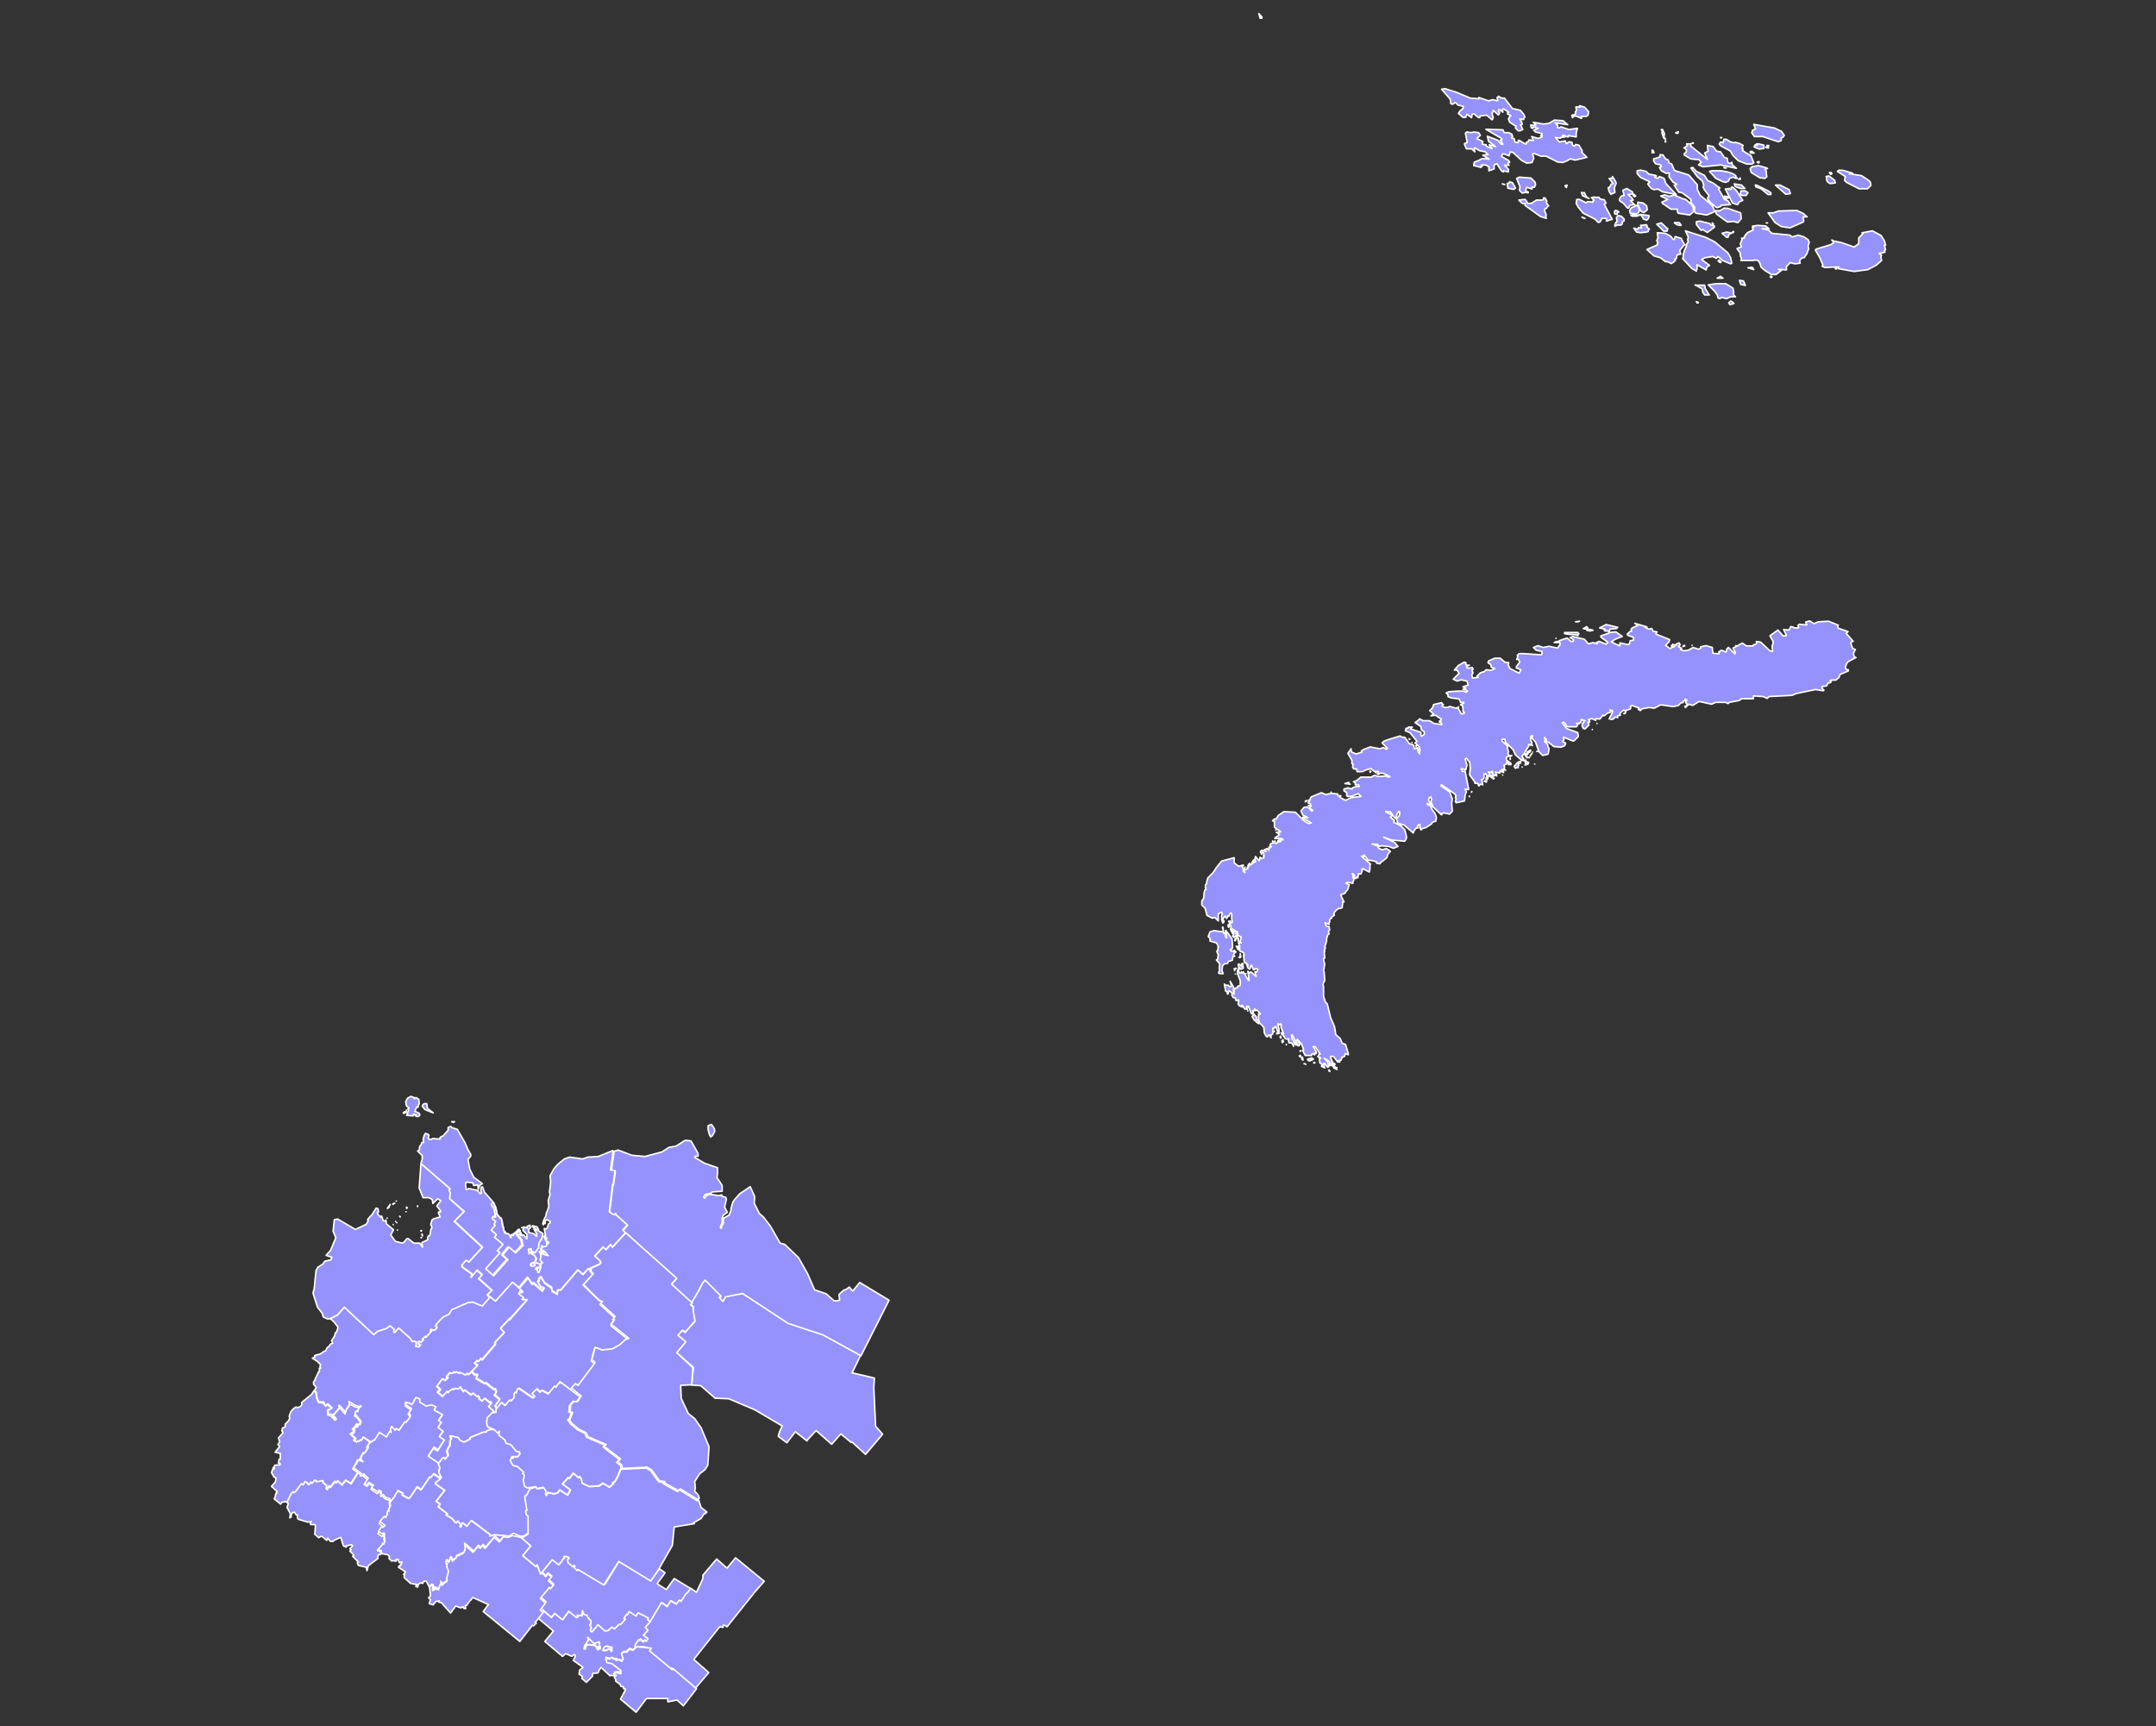 <?xml version="1.0" encoding="utf-8"?>
<!-- Generator: Adobe Illustrator 27.6.1, SVG Export Plug-In . SVG Version: 6.00 Build 0)  -->
<svg version="1.1"
	 id="svg2" xmlns:dc="http://purl.org/dc/elements/1.1/" xmlns:cc="http://creativecommons.org/ns#" xmlns:rdf="http://www.w3.org/1999/02/22-rdf-syntax-ns#" xmlns:svg="http://www.w3.org/2000/svg" xmlns:sodipodi="http://sodipodi.sourceforge.net/DTD/sodipodi-0.dtd" xmlns:inkscape="http://www.inkscape.org/namespaces/inkscape"
	 xmlns="http://www.w3.org/2000/svg" xmlns:xlink="http://www.w3.org/1999/xlink" x="0px" y="0px" viewBox="0 0 353.3 282.8"
	 style="enable-background:new 0 0 353.3 282.8;" xml:space="preserve">
<rect x="0" y="0" width="353.3" height="282.8" fill="#333333" stroke="none"/>
<style type="text/css">
	.st0{fill:#9591FD;stroke:#FFFFFF;stroke-width:0.5;stroke-linejoin:round;stroke-miterlimit:2;}
</style>
<g id="arkhangel_x27_skaja_x5F_oblast_x27_" transform="matrix(0.5,0,0,0.5,48.686,-0.125)">
	<path id="arkhangel_x27_sk" inkscape:connector-curvature="0" class="st0" d="M75.6,409.9l0.9-0.4l0.2,0.9l1.1,0.4l0.6-1.1l0.2-0.2
		l0.4-1.9l0.9-1.3l0.2,0.2l0.2-0.9l0.4-0.2h0.4v-0.2l0.2-0.2v1.5l0.6-0.4l-0.2,1.1l0.9,0.4l-0.4,0.6l-0.4-0.2l0.2,0.6l-0.4,0.4
		l-1.1,0.4v-0.6l-0.4,0.2l0.2,0.2l-0.4,0.6l0.2,0.2l0.4-0.2l-0.2,0.6H81l0.4,0.2l1.3,1.5l-1.7-0.6l-0.4-1.1l-1.1,0.4l1.1,0.4
		l-0.6,0.6l0.2,0.4l-0.2,1.3l0.6,0.9h-0.4l-0.4,0.9l-0.9-1.1l-0.6,0.2l-0.4-0.4v1.3h-0.9l-0.4-0.4v-0.4l1.3-0.4h0.6l-0.6-0.4
		l0.6-0.9l-0.2-0.4l-1.7-1.9v0.2h-0.2l-0.4,0.6L75.6,409.9"/>
	<path id="kargopol_x27_skij_x5F_rajon" inkscape:connector-curvature="0" class="st0" d="M-1.9,462.5l0.4-0.2l0.2-0.4l0.9-0.6
		l0.6,0.2l0.9-0.4l0.4-0.4v-0.9l3.2-2.6l0.9-1.3l0.6,0.9l0.2,1.5l0.6,1.5l1.5,0.2l0.9,1.1l0.4-0.6h0.2l1.3,1.3l-0.9,0.6h-0.4v1.5
		l0.9,0.2l1.5,1.5l0.4-0.2l-1.3-1.3l0.6-0.4l1.7-1.9l-0.4-0.6l0.2-0.2l2.1,2.6l0.2-1.1l1.1-1.5l-0.2-0.9l2.1,1.1l1.5,0.4l0.2-0.2
		l0.2,0.2l-0.9,0.6l-0.2,1.1l-0.6-0.4l-0.2,1.5l0.2-0.2l1.7,2.1l-0.6,0.9l-0.6-0.4l-0.4,0.4l0.4,0.4l-0.4,0.2l-0.2-0.2l-0.9,0.9
		l0.4,0.4l-0.2,0.6l-0.9,0.6l1.5,1.5l-0.4,0.6l0.6,0.4l0.4-0.4l0.4,0.2l0.4-0.6l0.4,0.4l0.9-1.1l2.3,1.7l-1.1,1.7l0.4,0.2l-1.1,1.7
		h-0.6l0.2,0.4l-0.6,0.4l-0.2,0.6l-0.4,0.6l1.1,0.9l-0.4,0.4l-1.5-1.1v0.4l-1.5,2.6l1.7,1.1l-2.3,3.6l-1.7-1.1l-1.3,1.5l-1.3-1.3
		l-0.6,0.6l-0.4-0.4l-1.5,1.9l-0.4-0.4l-0.6,1.1l-0.4-0.4l0.2-0.9L8.4,486l0.2-0.4L6.7,486L6,485.3l-0.9,1.1L4.8,486l-0.6,0.9
		l-1.3-1.1l-0.6,1.1l-0.6-0.4l-1.9,2.6l-0.6,0.4l-0.4-0.2l-1.1,1.7l-0.2,0.6l-0.6,1.1l-0.6-0.4l-1.3,0.2l-0.4,0.6l-2.1-1.7l0.4-0.9
		V490l0.4-0.4l-0.2-0.2l0.4-0.4l-1.9-1.7l1.3-1.5l0.2-1.3l-0.6-0.2l-0.9-1.5l0.6-1.7l0.2,0.6l0.2-0.4l-0.2-0.4l0.4-0.6h1.5l0.2-0.4
		l-0.6-0.2l0.2-1.3h0.4v-1.9l-1.7-0.4l1.5-1.9l-0.6-0.6l0.6-0.9l-0.4-1.3l1.5-1.7l-0.4-0.6l0.2-0.9l0.9-0.4v-0.9l1.1-1.1l0.4-0.9
		l-0.2-0.6L-1.9,462.5"/>
	<path id="kholmogorskij_rajon" inkscape:connector-curvature="0" class="st0" d="M72.7,422.5l3-3.4l1.3,2.1l0.4-0.4l3,2.6l0.6-1.1
		l-0.9-0.2l-1.3-1.5l0.6-0.6l-0.2-0.6l0.6-0.4h0.2l1.1,1.7l2.3,1.7l0.2,1.1l1.7,0.9V423h1.1l5.6-6.6l1.7,1.5l1.7-1.9l0.4,0.4
		l0.2-0.2l0.2,0.4l-0.2,0.2l0.9,1.1l-3.2,3.4l5.3,5.1l0.9,0.4l-0.6,0.9l4.7,4.3l-0.6,0.6l0.4,0.4l-0.9,1.1v0.6l5.6,4.5l-1.1,0.6
		l-1.9,1.5l-2.3,1.3l-3.4,0.4l-2.3-0.9l-1.1,4.1l1.1,0.9l-5.6,7.5l-0.9-0.6l-1.3,1.7l-3.4-2.6v0.4h-0.2l-1.1,1.3l-0.4-0.2l-2.1,2.3
		l-2.1-1.1l-0.6,0.6l-1.1-1.1l-1.5,1.5l0.9,0.9l-0.6,0.6l-4.7-3.2l-0.4,0.4l-0.4,1.1l-0.4-0.2l-0.4,0.6l0.2,0.2l-0.2,1.1l-0.9,1.1
		l-0.4-0.4l-1.5,1.9l-1.3-1.1l-1.7,2.1l-0.4-1.1l1.5-2.1l-1.7-1.5l0.6-0.9l-0.4-1.1l-0.4,0.2l-2.6-2.1l-0.4,0.2l-2.8-1.7l0.4-1.1
		l-0.4-0.2l-0.4,0.2l-1.1-1.1l1.9-2.1l-0.9-0.6L59,446l0.4,0.4l0.9-0.9l0.4,0.4l4.3-5.1l-0.4-0.4l3.2-3.4l-1.3-1.3l3-3.2l0.2,0.2
		l5.6-6.4h-1.5l0.4-0.4l-1.7-1.5l0.9-0.9l0.2,0.4l0.4-0.4L72.7,422.5"/>
	<path id="konoshskij_rajon" inkscape:connector-curvature="0" class="st0" d="M-1.9,489.6l0.6-0.6l0.2,0.4l0.6-0.4l1.9-2.6l0.6,0.4
		l0.6-1.1l1.3,1.1l0.6-0.9l0.4,0.4l0.9-1.1l0.6,0.6l1.9-0.4L8.4,486l1.3,1.1l-0.2,0.9l0.4,0.4l0.6-1.1l0.4,0.4l1.5-1.9l0.4,0.4
		l0.6-0.6l1.3,1.3l1.3-1.5l1.7,1.1l2.3-3.6l0.9,0.6l-0.2,0.4l1.3-0.2l-0.2,0.4l1.3,0.9l-1.1,1.7l0.9,0.6l0.6-0.9l1.3,0.9l-0.6,0.9
		l2.1,1.5l0.4-0.6l0.6,0.2l0.2,1.3l0.6-0.2l0.6,0.9l1.7,0.6l-0.2,0.9l0.2,1.3l-0.6,1.3l0.2,0.6h-0.4l-0.2,1.1l-0.6,0.9l-0.4-0.4
		l-1.5,1.9l1.7,1.1l-0.6,0.9l-0.4-0.2l-1.1,1.5l1.3,0.9l0.4-0.4l0.4,0.9l-0.2,0.4l0.4,1.3l-0.6,0.9L28,506v0.4l-1.7,1.9l1.1,0.4v0.9
		l-0.9,0.2v1.1l-2.8,2.1l-0.4,0.4l-0.4,1.5l-0.2-1.1l-2.6-0.6l-0.4-0.9l0.4-0.2l-1.9-1.9l0.4-0.4l-1.3-1.3l0.4-0.4l-0.4-0.4l0.9-0.9
		l-0.4-0.4l-1.7,0.4v0.4l-0.9-0.4l-0.9-2.8l-2.1,0.9l-0.4,0.4h-0.9l-0.9-1.1L9.7,505l-1.5-1.3H7.7l-0.6,0.4L5.8,503l0.2-2.8
		l-0.2-0.4H4.5l-0.2-0.4l0.4-0.6L3.5,499l-3-0.9l-0.4-0.4v-1.1h-0.4l-0.6-0.9l-0.9,0.4l-0.2,1.3l-0.4,0.2l0.2-1.3l-1.1-2.1l0.4-1.3
		l-0.4-0.4L-1.9,489.6"/>
	<path id="korjazhma" inkscape:connector-curvature="0" class="st0" d="M100.6,540l0.6-0.4l1.9,0.4v0.9l-0.2,0.4l-0.6-0.9l-1.1,0.6
		h-1.1L100.6,540"/>
	<path id="kotlas" inkscape:connector-curvature="0" class="st0" d="M95.1,536.6l2.3,2.1l1.7-0.6l0.2,0.4l-0.2,0.4l0.4,1.1l-1.1-0.2
		l1.1,0.6h-0.6h0.2l-0.4,0.4l-1.1-1.7l-0.2,0.2l-2.1-0.2l-0.4,0.2l-0.4,1.3l-0.4-0.2l0.2-0.9l1.3-2.1L95.1,536.6"/>
	<path id="kotlasskij_rajon" inkscape:connector-curvature="0" class="st0" d="M100.6,540l-0.4,1.1h1.1l1.1-0.6l0.6,0.9l0.2-0.4V540
		l-1.9-0.4L100.6,540 M95.1,536.6l0.4,0.9l-1.3,2.1l-0.2,0.9l0.4,0.2l0.4-1.3l0.4-0.2l2.1,0.2l0.2-0.2l1.1,1.7l0.4-0.4h-0.2h0.4h0.2
		l-0.9-0.2l-0.2-0.4l1.1,0.2l-0.4-1.1l0.2-0.4l-0.2-0.4l-1.7,0.6L95.1,536.6 M78.9,530.4l1.9-2.3l2.6,2.1l1.1-1.3L87,531l2.1-2.8
		l2.6,2.1l0.4-0.4l-0.2-0.4h0.2l1.3,0.2v-0.6l0.2-1.1l0.6,1.3l0.9,0.2l0.4,0.9l0.9,0.9v1.1l-0.4,0.2l0.2,0.6l0.4-0.2v0.6l-0.4,0.6
		l0.2,0.6h0.4l1.9-2.3l2.3,2.1l1.1-0.2l1.1-1.1l0.9,0.6l1.5-1.7l0.4,0.2l1.5-1.7l-0.4-0.4l0.9-1.3l0.2,0.2l0.6-1.1l2.3,1.5l0.6-1.1
		l3.4,1.7l-0.2,0.6l0.9,0.9l-1.5,1.7l0.9,0.9l-1.5,1.7l1.5,1.1l-0.6,0.9l-0.6-0.4l-0.4,0.6l-0.9-0.9l-0.2,0.4l-0.4-0.2l-0.2,0.2
		l0.2,0.4l-0.6,0.9l-0.2,0.9l-1.1,0.9l-1.1-0.4h-0.2l0.2,0.4h-0.6l-0.2,0.6h-1.3l-0.6,0.6l0.6,1.7l-0.2,0.4v0.4l-0.9-0.4l-1.3,0.2
		l0.2-0.6h-1.1v-0.2l-0.6-0.2l-0.4,0.4l-1.5-0.4l0.6,1.1l3.8,1.9l0.9,1.3l-0.2,0.4l0.2,0.2l-1.9-0.2l-0.6,0.2l0.9,0.6l-0.6,0.4v0.2
		l-1.5-0.2l-0.2,0.2l-3-2.8l-0.6,0.9l-0.4,0.9l-1.7,0.2l-0.2,0.6l0.2,0.2l-2.1,2.1l-1.5-1.3l0.2-0.4l-0.2-0.4l-0.9-0.6l0.2-1.3
		l1.1-0.9l-3.2-2.3l0.6-1.1v-0.6l-0.4-0.2l-0.6,0.6l-2.1-0.9L87,543l-5.8-4.9l2.8-3.4L78.9,530.4"/>
	<path id="krasnoborskij_rajon" inkscape:connector-curvature="0" class="st0" d="M80.3,515.4l3.6-4.5l1.9,1.9l0.6-0.6v-0.4l0.4-0.2
		l0.4-0.6l0.4-0.2l0.2-0.6h1.1l0.4,0.4l-0.6,0.6l0.2,0.9l1.5,1.3l0.4-0.4l0.4,0.4l-0.4,0.4l1.1,0.9l0.2-0.4l8.8,5.1l4.7-7.7
		l10.5,6.2l2.6-3.6l1.9,1.3l-2.6,3.6l3,1.9l2.6-3.6l5.6,3.4l-1.1,1.5l-0.4,0.2L126,525l-0.6-0.4l-0.9,1.3l-1.9-1.1l-1.1,1.9
		l-1.9-1.3l-3.8,6.2l-0.9-0.6l0.2-0.6l-3.4-1.7l-0.6,1.1l-2.3-1.5l-0.6,1.1l-0.2-0.2l-0.9,1.3l0.4,0.4l-1.5,1.7l-0.4-0.2L104,534
		l-0.9-0.6l-1.1,1.1l-1.1,0.2l-2.3-2.1l-1.9,2.3h-0.4l-0.2-0.6l0.4-0.6l-0.6-1.1l0.4-0.2v-1.1l-0.9-0.9l-0.4-0.9l-0.9-0.2l-0.6-1.3
		l-0.2,1.1v0.6l-1.3-0.2h-0.2l0.2,0.4l-0.4,0.4l-2.6-2.1L87,531l-2.6-2.1l-1.1,1.3l-3.4-3l1.7-2.1l-1.7-1.5l3-3.6l0.6,0.2l0.6-0.9
		l-1.7-1.5l1.1-1.1l-1.3-1.1l-0.6,0.9L80.3,515.4"/>
	<path id="lenskij_rajon" inkscape:connector-curvature="0" class="st0" d="M111.7,537.8l0.2-0.2l0.4,0.2l0.2-0.4l0.9,0.9l0.4-0.6
		l0.6,0.4l0.6-0.9l-1.5-1.1l1.5-1.7l-0.9-0.9l1.5-1.7l3.8-6.4l1.9,1.3l1.1-1.9l1.9,1.1l0.9-1.3l0.6,0.4l1.7-2.6l0.4-0.2l1.1-1.5
		l1.9,1.3l2.1-4.5v-1.1l4.5-5.3l3.4,3l2.8-3.4l9.4,7.7l-3,3.4l-9.2,11.5l-1.1-0.6l-0.4,0.6l0.2,0.2l-1.1-0.2l-8.5,10.7l4.9,4.3
		l-4.5,5.3l-7.7-6.8l-0.2,0.4l-7.5-6.2l0.6-0.6l-2.1-0.6l-2.8,0.2l0.2-0.9l0.6-0.9L111.7,537.8"/>
	<path id="leshukonskij_rajon" inkscape:connector-curvature="0" class="st0" d="M132.9,420.6l0.9-1.1l5.3,5.3l-0.6,0.4l1.1,1.3
		l0.9-1.5l5.6-1.1l14.9,9.8l11.5,3.8l12.2,6.8l-2.8,5.8l7.3,1.7l-0.2,3.2l0.6,12.6l2.3,2.6l-5.6,6.6l-4.5-4.1l-0.2,0.2l-3.4-2.8
		l-3,3.4l-5.1-4.5l-2.8,3l-0.2,0.4l-3.8-3l-2.8,3.6l-2.8-2.1l0.4-1.5l0.9-1.9l-9-5.3l-8.5-3.6l-4.5-0.2l-4.7-4.1l-3-0.2l0.6-5.8
		l-5.6-4.9l3-3.4l-2.6-2.3l1.5-1.7l0.9,0.9l3.2-3.6l-0.6-3.6l0.2-1.3l-0.9-0.6l0.4-0.6l-0.2-0.2l2.3-3.8L132.9,420.6"/>
	<path id="mezenskij_rajon" inkscape:connector-curvature="0" class="st0" d="M136.1,372.4l-0.6,0.4l-0.4-0.9l-0.4-1.5v-1.3l1.1-0.4
		l0.9,1.3l0.2,0.9L136.1,372.4 M150,392.4l-0.2,2.1l1.7,3.4l1.3,1.1l2.3,3l3.2,5.6l1.5,0.4l4.5,4.3l3,5.3l2.3,5.3l3.8,1.3l2.6,2.3
		h0.9l0.9-0.2l-0.2-1.9l1.7-1.5h0.4l1.3-0.9l1.1,1.3l2.3-2.8l9.6,5.8l-9.2,18.2l-12.4-6.8l-11.5-3.8l-14.9-9.8l-5.6,1.1l-0.9,1.5
		l-1.1-1.3l0.6-0.4l-5.3-5.3l-0.9,1.1l-1.3,2.6l-2.3,3.8l-6.6-6l1.7-1.9l-17.5-15.8l1.5-1.7l-3.8-3.4v-0.4l-0.4,0.4h-0.4l-1.3-0.6
		l1.1-9.2h0.2l0.6-4.5l-1.3-0.2l0.9-6.4l1.3-0.4l4.5,1.7l4.3,0.4l5.6-1.5l2.3-1.5l2.3-0.4l3-1.9l1.9,0.2l2.3,4.1v0.9h-0.9l-0.2,0.4
		l3.2,1.9l4.3,1.5v1.9l-0.2,1.3l1.7,2.6v1.9l-3.2,0.2l-0.4,0.4l-1.9,0.4l-0.6,0.9l0.4,0.4l0.6-0.9l1.1-0.4l2.8,0.4l1.1-0.2v0.4
		l1.3,0.4l0.2,0.6l-0.6,2.6l0.9,1.7l-1.3,0.9l-0.4,0.9v1.5l-0.6,1.7l0.2,0.2h0.2v-0.6l0.6-0.9v-1.7l1.9-1.1l0.6-1.5v-0.6l0.6-2.1
		l0.6-0.9l1.7-1.9l3.4-2.3L150,392.4"/>
	<path id="mirnyj" inkscape:connector-curvature="0" class="st0" d="M46,454.1l1.7-2.1l0.9,0.6l0.9-0.9l-0.4-0.4l1.1-1.3l0.6,0.2
		l0.6-0.4l0.4,0.2l0.4-0.4l0.9,0.6l0.4-0.4l1.7,0.9l0.6-0.6l0.4,0.6l0.9-0.9l1.1,1.1l0.4-0.2l0.4,0.2l-0.4,1.1l2.8,1.7l0.4-0.2
		l2.6,2.1l0.4-0.2l0.4,1.1l-0.6,0.9l1.7,1.5l-1.5,2.1l0.4,0.4l0.2,1.3l-0.2,0.4l-1.1,0.2l0.4-0.6l-1.7-1.5l0.9-1.1l-0.2-0.6
		l-0.2,0.4l-1.7-1.5l-0.9,0.9l-1.1-0.9l0.2-0.2l-0.4-0.6l-0.2,0.4l-1.5-1.3l-0.4,0.6l-2.3-1.5l-0.4,0.4l-1.1-1.5l-0.6,0.9l-1.1-0.4
		l-0.4,0.6l-0.4-0.4l-0.6,0.9l-0.6,0.2l-0.4-0.4l-1.5,1.7l-1.7-1.3l0.9-0.9l-1.1-1.1L46,454.1"/>
	<path id="njandomskij_rajon" inkscape:connector-curvature="0" class="st0" d="M19.9,478.6l1.7,0.6l-0.9-1.1l0.4-0.4l0.2-0.9
		l0.6-0.2l-0.2-0.4h0.6l1.1-1.7l-0.4-0.2l1.3-2.1l0.4-0.4h0.4l1.7-2.6l2.3,1.5l1.1-1.9l0.4,0.4l-0.2-1.1l0.4-0.9h0.4l1.1,1.3
		l0.4-0.6l0.9,0.6l1.9-2.8l0.4,0.2l1.3-1.7l-0.6-1.1l0.9-1.3l-1.9-1.3l0.2-0.4l-0.2-0.4l0.2-0.4l0.9,0.2l1.1,0.6l1.3-2.3l1.3,0.4
		v1.1l2.1,1.3l1.7-0.4l1.5,0.6l-0.6,1.1l2.8,1.5l-1.3,1.9l0.9,0.6l-1.1,1.7l1.7,1.3l-1.3,1.7l1.7,1.1l-2.3,3.6l-1.3-0.9l-1.7,2.6
		l3.4,2.3l-0.4,0.2l0.6,1.5l-0.4,1.3l0.9,2.1l-0.2,0.2l-2.3-1.5l-0.9,1.1h-0.4l-2.8,4.1l-1.3-0.9L37,491l-0.4,0.2l-2.1-1.1l0.2-0.6
		l-1.7-0.9v0.4l-0.9,1.3l-0.2,0.6l-0.6,0.6l-0.9,1.3v-1.5l-1.5-0.4l-0.6-0.9l-0.6,0.2l-0.2-1.3l-0.6-0.4l-0.4,0.6l-2.1-1.3l0.6-0.9
		l-1.5-0.9l-0.4,0.9l-0.9-0.6l1.1-1.7l-1.3-1.1v-0.2l-1.1,0.2l0.2-0.4l-2.6-1.9l1.5-2.3V478.6"/>
	<path id="novaja_zemlja" inkscape:connector-curvature="0" class="st0" d="M318.9,276.8l1.1-0.4l1.1,0.2l0.2-0.4l1.1-0.2v-0.4
		l-0.2-0.2l-0.6,0.6l-0.2-0.2l0.2-0.2l1.5-0.2l-0.4-0.4h-2.3l0.6-0.6l0.4-0.2l0.6-0.6l-1.1-0.6l1.5-0.2l-2.1-1.5v-1.9l-0.6-0.2
		l0.6-0.6h0.6l0.6-1.1l1.9-1.3l3.8,0.2l2.8,2.8l1.5,0.9l0.9-0.2l-2.6-1.5l-0.2-0.4l1.7,0.2l-1.7-0.9l-0.6-1.3l0.9-1.1l0.4-0.2h0.9
		l1.3,1.3l0.4-0.2l-1.1-0.9l0.2-0.2v-0.2l0.4-0.2l-0.4-0.2l0.2-0.4l-0.9-0.4l0.6-0.6l-0.4-0.2l0.6-0.4v-0.4l0.4-0.4l3.2-1.3l1.5,0.6
		l1.7-0.4v-0.4v0.4l2.1,0.2l0.2,0.6h0.9l-0.4,0.4l0.2,0.2l1.7,0.9l1.9-0.9l3.2-0.4l-0.9-0.9l-2.3,0.9h-1.1l-0.4-0.2V260l-0.9-0.6
		v-0.6l1.3-0.4l1.3,0.4l0.2-0.4l1.1-0.4h1.1l-0.2-0.6h-1.1v-0.6l-0.6-0.4l1.1-0.4l1.3-1.1h3.4l1.1-0.6l1.3,0.4l2.3-0.2l1.1,0.4
		l0.4-0.2l-2.3-1.1h-0.9l-0.6,0.4l-0.4-0.2l0.4-0.6v-0.2H353l-1.1-0.9l-1.5,0.4l-1.3,0.6h-1.7l-0.2-0.9h-0.9l-0.4-0.6l0.2-0.9
		l-0.4-0.2v-1.1l-1.3-2.3l0.4-0.6l0.6-0.9l0.2,1.1l1.5,0.6l1.9-0.6l-0.2-0.4l0.6-0.4l2.3-0.9l3.2,0.6l1.1-0.4l1.1,0.6l0.2-0.4
		l-1.7-1.7l0.6-0.6l1.7-0.6l3.6-1.1l0.6,0.4h0.9l1.5,2.1l1.3,0.4l0.4,1.3l1.1-0.4l-0.2,0.4l0.4,0.4l-0.2,0.4l0.6,0.9v-0.9l0.2-0.4
		l-0.4-0.4h0.2V245l-1.5-1.3l0.6-0.6l-2.3-2.8l-1.5-0.6l0.2-0.4v-0.4h0.6l0.2-0.4h1.3l-0.6,0.6l3.4,1.1v0.9l0.2,0.4l0.9-0.6v-0.9
		l-0.9-0.6l-0.2-1.1l-1.9-1.3l0.9-0.6l0.6-0.6l1.1,0.6h2.1l1.5,0.9l2.6,0.4l-0.2-0.6l-0.6-0.2v-0.4l0.4,0.2v-0.4l0.2-0.4l-1.9-1.3
		l-1.5,0.2l0.9-0.6l-1.3-1.1l0.9-0.9l0.4-1.1l0.9-0.2l1.7-0.4l0.2,0.4l0.4,0.2l-0.4,0.2v0.4l1.1,0.4l1.1-0.2l0.2-0.2l2.1,0.6
		l0.9-0.4l-0.2,0.4l1.1,1.9l0.9-0.2v-0.4l-0.4-0.2v-1.1l-0.2-0.9l-0.6-0.2l1.1-0.6v-0.2h-1.1l-0.4-1.1l-2.8-0.4l-0.9-0.4v-0.6
		l-0.6-0.6l0.9-0.4l2.8-0.2h2.3l0.4,0.4l0.6-0.4l-0.9-0.6h-0.6l0.9-0.4l-0.9-0.4l1.7-0.6l-0.4-1.3l-1.9-0.4l-1.3,0.4l-1.3-0.6
		l1.9-1.9l-0.6-1.1h-0.9l1.3-1.5l1.9-1.1l0.6,0.2l-0.2,0.4l0.4,0.4h0.9l-0.9,0.4l0.2,0.6l1.7-0.2l0.2,0.6l-0.4,0.2l0.4,0.9l-0.4,0.6
		l0.2,1.1l1.9-0.2l-0.4-0.4l1.1-1.1l1.3-0.4l0.6-0.6l1.7,0.2l1.1-0.6l-1.1-0.4l-0.2-0.9l-0.9-0.6l0.2-0.6l2.1-0.9h1.7l1.5,1.3
		l1.3,0.2l-0.2,0.6l0.6,1.3l3,1.5l0.6-1.1l-1.5-0.6v-0.4l1.1-1.5l-0.4-0.9h-0.6l0.4-0.9l-0.2-0.4l0.6-0.6h1.3l6,0.4v-0.2h0.2v-0.9
		l-1.9-0.4l-0.9-0.9l1.5-0.6l1.7,0.6l1.9-0.4l2.8,0.6l0.9-1.3l-0.4-1.1l2.6-0.9l1.3,1.1h0.6l0.2-0.2v-0.4l-1.1-0.6l0.9-0.4l3.8,0.9
		l1.3,1.5l1.5-0.4l1.5,0.4l-0.4-0.4l0.9-0.4l2.3,0.9l0.6-0.6l-2.3-1.7v-0.4l2.6-0.9V207h-1.3l-0.2-0.2h0.4v-0.2l-0.2-0.2l-1.7-0.4
		l2.1-1.1l3.8,0.9l-0.4,0.4l-2.1,0.2l-0.4,0.9l0.2,0.2l2.1-0.2l2.1,1.5l-2.3,0.9l-1.3,0.9l2.8,1.3v-0.2v-0.4h0.2l-0.2-0.4l2.8,0.6
		l0.4-0.4l0.2-0.9l1.1-0.2v-0.9l-1.7-0.6l-0.4-0.4l0.9-0.9l0.6-0.2l-0.2-0.6l0.4-0.4l1.9-0.9l-1.1-0.6l3.8,1.1l0.2,0.2h-0.6l1.1,0.6
		l1.1-0.2l0.4,0.9l1.3,0.2l-0.4,0.6l0.2,0.2l4.3,1.7v0.2l-0.2,0.6l-1.1,1.1l1.5,1.1l0.6-0.4l-0.2-0.6l0.4-0.2v-0.2h0.2l-0.2,0.9h0.4
		l0.4-0.4l-0.2-0.4l0.6,0.2v-0.4l0.9-0.4l0.4,0.6l-0.6,0.6l1.1,0.6l-0.4,0.2v0.2l1.1,0.4l1.5-0.2l1.5-0.9l1.9,0.6l0.6-0.4v-0.4
		l1.7-0.4l2.1,0.6l0.2,1.9l1.9,0.2l0.2-0.4l-0.2-0.2l0.9-0.6l1.5,0.6l0.2-0.2V213l0.6-0.6l2.1,2.1l0.2-0.4l-0.2-0.4l-0.6-1.1
		l0.9-0.4v-0.4l0.4,0.2l0.9-0.6l0.9-0.4l1.3,0.9h2.3v-0.4l0.9-0.2l0.2-0.4l-0.2-0.4h0.6l0.9,0.2l3,2.8l0.9,0.2l-0.2-1.9l0.2-0.2
		l0.2-1.1l-1.1-1.9l2.6-1.9l1.7,1.9h0.9l0.2-0.2l-0.9-1.9l1.7,0.2l0.2-0.2l0.4-0.9h0.4l0.9,0.4h1.1l0.2-0.2l-0.2-0.6l0.4-0.4
		l2.1,0.2h0.4l-0.4-0.9l1.3-0.4l1.5,0.9l1.3-0.6l3.4-0.2l3.2,1.3l-0.2,0.4l0.2,0.6l3.2,1.1l-0.6,0.6l2.3,2.6l-0.6,0.2l-0.2,0.4
		l0.6,1.7l0.9,0.4l-0.6,1.1v0.2l0.2,1.1l0.6,0.2l-2.1,1.1l-0.6,0.4l-0.4,0.6l-0.2,0.6l-0.2,0.4l0.4,0.9h0.6v0.4l-2.6,1.1l-0.4,0.6
		v0.4l-1.1,0.9h-1.7l-0.2,0.2l0.4,0.2l-0.2,0.2v0.2l-0.9,0.2l-0.4,0.9l-1.5,0.2v0.6l0.6,0.6l-0.2,0.2l-2.6-0.4l-6.2,1.3l-1.5,0.6
		l-7.5,0.4l-0.6,0.6l-1.3-0.6l-3-0.2h-0.2v0.9h-0.2h-3.6l-0.9,0.6l-3.2,0.6l-0.4,0.4l-0.9-0.4h-3.2l-1.3,0.6l-4.1-0.9l-2.1,1.3
		l-1.3-0.4l-1.1,1.1l-0.2-0.4l0.9-0.4v-0.2l-0.6-0.6v-0.2l0.4-0.6l-0.6-0.4l0.2,0.4l-0.9,0.4v0.4h-0.6l-0.9,0.9l-1.7,0.4l-4.1-0.6
		l-2.1,1.1l-1.7-0.2l-2.3,0.4l-0.6,0.6l-0.6-0.4h0.4l-0.2-0.4l-2.3-0.9l-0.6,0.4l0.2,0.4l-0.2,0.4l-1.3,0.4l-0.4,1.1h-0.4l0.6-0.4
		v-0.4l-0.6-0.4l-1.1,0.9l-0.2,0.4l0.2,0.4l-0.9,0.2v0.6l-0.9-0.2l-0.4,0.6l-0.6,0.2l-0.9-0.2l1.1-2.1v-0.6l-0.9-0.2l0.4,0.4
		l-0.2,0.4l-0.9,0.2l-1.1,0.9l-0.4-0.2l-1.1,1.3l-1.1-0.2l-0.2,0.2v0.4l-1.3-0.6l-1.1,0.4l0.4,0.2v0.6h-0.6l0.4,0.9l-1.3,1.3
		l-0.6-0.2l-0.4-0.9l0.2-0.6l0.2-0.2v-0.2l0.2-0.2v-0.2l0.4-0.2l-1.3-0.4l0.2,0.4l-0.4,0.4l0.2,0.2l-0.6,0.2v0.2l-0.9-0.2l0.4,0.6
		l-0.4,0.6h-3l-1.1-1.5l-0.6,0.2l1.5,1.9l3.6,1.3l0.2,1.3l-1.3,1.3l-0.4,0.2l-3.2-1.3l0.2,0.9l-0.4,0.4v0.2l0.9,0.4v0.4l-0.4,0.6
		l-1.1,0.4l-2.3-0.2l-1.9-1.5h-0.6v-0.9l-0.6-0.6l0.2,0.9l-0.2,0.4l1.1,1.1v0.6l0.4,0.6l-0.2,1.5l-0.2,0.4l-1.7,0.4l-1.5-1.5
		l-0.4,0.2l0.6-0.2l-1.1-3l-1.1-1.1l0.2-0.9l-0.6,0.2v1.5l0.4,0.6l-0.2,0.4l0.4,0.6l-1.3-0.4v0.6l-0.6,0.9l-0.2,0.4l-0.6,0.9
		l0.4,0.4h-0.6l-0.6,0.6l0.6,0.9h-0.4l0.2,0.6l0.9-0.2l-0.2,0.4l1.1,0.4l-0.2,0.6l-0.4-0.2v0.2l-0.2,0.2h-0.4l0.2-0.4l-0.2-0.9
		l-1.3-0.4l0.2,0.2l-2.1-1.9l-0.6-1.5l-2.6-2.6l-0.2-0.9h-0.9v0.6l1.9,1.7l-0.2,0.6l0.4,1.1l-0.2,0.6l0.4,0.9l-0.9,0.4v0.9l1.5,1.1
		v0.4H397v-0.6l-0.4-0.2h-0.2v0.6l-0.9,0.4l0.2,0.4v0.4l-0.2,0.4l0.6,0.4l-1.3-0.2l0.6,0.6v0.4l-1.1-0.6l-0.2,0.2l0.2,0.4l-0.2,0.2
		l-1.3-0.4l0.4,1.3l-0.6-0.4l-0.2,0.4l-0.9-0.9l0.4-0.2l-0.2-0.4h-0.2l-0.2,0.4l-0.9-0.2l0.9,1.3l0.6-0.2l-0.2,0.4l0.6,0.6l-0.2,0.2
		l-1.5-1.1h-0.2l-0.2,1.1l-0.4,0.4v0.6h-0.2l0.2-0.6l-0.2-0.6l0.4-0.6l-0.4-0.9h-0.6v1.3l-0.4,0.6h-0.4l0.4,1.7l-0.9-0.2l-0.4,0.6
		l-0.4-0.9h-0.9v-0.4l-1.7-2.3v-0.4l0.2-1.9l-0.2-1.9l-1.1-1.3l-0.4,0.2l0.6,2.1l-0.4,1.5l-1.5-0.4l0.4,0.9h0.9l1.1,5.6v0.4
		l-1.1-0.2l0.4,0.9l-0.4,1.1l-0.2,1.9l-2.8,0.6V263l-0.2-0.2l0.2-0.6v-0.4l-0.2-0.2l0.2-0.6l-0.4-0.6l-4.3-3l-0.2,0.2v0.2l2.8,1.9
		l0.9,2.3l-0.2,1.5l0.2,2.6l-0.9,0.9l-1.9-0.4l-0.6,0.2v0.4H375l-3-2.8l0.2-0.2l-0.6-1.1l0.2-1.1l-0.2-0.2v-0.4h-0.2l-0.4,0.4
		l-0.2,0.6l0.9,1.5l-1.3-0.4v0.4l1.1,0.4l0.4,1.1l1.1,1.5l0.4,1.3l-0.2,1.1l-1.1,0.4l-0.4,0.6l-1.7,1.1l-1.3,0.4l-0.4,0.4l-0.4-1.3
		l0.2-0.4h-0.6l-0.4,0.6l0.4,0.4l-0.9,0.2l-0.6,0.9l-0.2,0.6l-3-2.6l-2.1-0.6l-0.4-1.5l0.9-0.9l0.2-0.9l-0.2-0.6h-0.2v0.2l-0.4,0.4
		l-0.4,1.3l-0.4,0.4l-1.5-2.1l-1.5-0.2v0.2l1.9,0.9v0.6l-0.4,0.2l1.3,1.1v0.2l-0.2,0.2v0.2l2.3,1.1l1.3,1.3l0.4,1.5l0.2,1.1
		l-0.2,0.6l-0.4,0.6l-4.3-0.4l-2.6-0.9l3.6,1.7l1.1,1.3l-1.5,0.6l-1.5-0.6l-2.3-0.2l-0.9,0.2l-0.4-0.6l-1.9-0.2l1.7,0.6l0.6,0.9
		l1.1,0.4l1.3-0.4l1.3,0.9l-0.9,1.1l-0.2,0.9l-0.2,0.2l-0.2,0.2l-1.7,1.3l-0.2,0.4l-1.1-0.2v-0.4l-1.1-0.4l-1.7-0.2l-1.3-1.7
		l-0.2,0.2l0.2,0.4l-0.9-0.2l3,2.6l-0.2,0.2v1.3l-0.2,1.1l-2.1-1.1l-0.4,0.2l0.2,0.4l-0.4,1.1h-0.9v0.4l-0.2,0.9l-0.4-0.2l-0.2,0.4
		h-0.2l-0.6-0.4l0.4-0.4l-0.2-0.4l-0.6-0.4l0.4,0.9l-0.2,0.2v0.2l0.4,0.6l-0.4,0.9v0.4l-1.7-0.4l-0.6,0.4l1.1,0.4l-0.4,1.5l-0.9,1.1
		v0.2l-1.5,0.6l1.1,2.3h-0.4l-0.2,1.9l-1.5,0.4l-1.1,1.1v0.6h-0.2l0.2,0.4l-0.9,0.6v0.4h-0.4l-0.2,0.6v0.6l-0.2,0.2v0.6l-1.3-0.6
		l0.4,1.1l0.9,0.2l0.2,1.1l-0.4,0.4l0.2,0.9l-0.4,0.2l-0.4,1.3v0.9l-0.2,0.4v0.4h-0.2v0.4l-0.2,0.4l0.2,0.6l-0.2,0.2v0.4l-0.2,0.2
		l0.2,0.4l-0.2,0.4l0.2,1.7l-0.4,0.2v0.4l0.4,1.5l-0.2,0.6v0.6l-0.2,0.4l0.2,1.1l0.2,2.6l-0.4,0.6l-0.2,0.9l0.2,0.4v3.2l0.6,1.9
		l0.6,0.6l1.1,4.5l1.3,3l0.4,2.6l1.5,1.3l0.6,1.5l1.1,0.4l0.9,3v0.4l-0.9-0.4l-0.2,0.2v0.4l-0.2,0.4l-0.9,0.2l0.2,0.2l-0.4,0.6v0.2
		h-0.4v0.6l-0.6-0.4v0.4l-1.5-1.9h-0.9l0.2,0.9l0.6,1.3v0.4l1.3,1.7l-0.9-0.4l-0.6-0.9l0.2-0.4h-0.2l-0.2-0.2l-0.4,0.2l0.2,0.4h-0.4
		l-0.2-1.3l-1.7-1.1l1.1,1.1l0.4,1.7l-0.4,0.2l-0.9-1.3h-0.4l0.4,1.5l-0.9-0.4l-0.2-0.2l0.4-0.4l-0.9-0.6l-0.2-1.5h0.4v-0.2
		l-0.9-0.4l0.2-0.2l0.2-0.6h0.4l-0.2-0.4l-1.5-2.1H333l1.1,1.9l-0.4,0.2h0.4l-0.2,0.2l-0.4-0.2l-0.2,0.2l0.2,0.4l-0.6-0.4l-0.4,0.2
		v0.4h-2.1l-0.9-1.7l0.4-0.2l-0.6-1.5v-0.2l-1.5-1.7l-0.2,0.4l0.4,0.2l0.6,1.1l-0.2,0.4h-0.4l-1.9-3.6l-0.2,0.2l0.2,1.1l1.3,2.1
		l-0.4-0.4l-0.6,0.2l0.2,0.6l-0.6-1.1h-0.9l-0.2-0.9l0.2-0.4H324l-0.9-1.3v-0.4h0.2l-0.9-2.3l0.2-0.4l-0.2-0.6l-0.4,0.4l-0.4-0.4
		l-0.2,0.2l0.4,1.5v1.5L321,339l0.4-0.6l-0.6-1.7h-0.4l-0.2,0.6l-0.4-0.2v1.9l-0.6,0.4v0.9l-0.6-0.9h-0.2L318,340l-0.4-0.2l-0.6-1.1
		l-0.2-1.9l-1.3-1.3l-0.4-1.1v-1.9h0.6l-1.1-1.3l-0.4,0.2l-0.4-0.6v0.6h-0.6l0.2,0.9l1.1,1.3l-0.2,0.6l0.6,0.4l0.2,1.1l-1.5-1.3
		l-0.6-1.1l0.6-0.4l-0.9-0.6l-0.9-2.3h-0.6l0.2,1.1l-0.4-0.4l-0.4,0.2l-0.9-1.3l-0.2,0.2l0.2,0.4l-0.9-0.4l-0.4-0.6l0.2-1.3
		l-0.9,0.2l-0.2-0.9h-0.6l-0.6-0.9l0.2-0.6l-1.1-0.9l-0.2,0.4v0.6l-0.2,0.2l-0.2-0.4l0.4-0.2l-0.9-0.4l-0.4-2.3l0.4,0.4h0.9l0.4,0.6
		l0.6-0.4l-0.4-1.5l1.1,1.9v1.9l0.2,0.4V326v-1.3l0.2-0.6l0.9-0.2v-0.4l0.9-0.4v-1.5l-0.9-2.3v-0.6l0.4-0.2l-0.2-0.9l0.4,1.5
		l0.9-0.2l-0.2-0.2l0.2,0.4l0.4-0.4l1.7,2.8h0.2l-0.4-3l0.4,0.6l0.6-0.4l1.7,1.5l-0.4-1.5h0.6l0.4-0.9l-0.9-0.2l-0.2,0.4h-0.4
		l-0.6-1.5l-0.2,0.2l-0.4,1.1l-0.6-0.4l-0.2-0.6h0.2v-0.4h-0.4v-0.6h-0.6l-0.2-0.6l-0.2-1.9h0.2l-0.2-0.9l-1.3-0.6v-1.7l-0.4-0.9
		h0.9l-0.4-0.4v0.2l0.4-1.7l-1.1-0.6v-0.9l-0.4-0.4l-0.2,0.9l0.4,0.2v0.9l0.4,0.2v1.1L308,307h-0.6l-0.4,0.4l-0.4-0.4l0.4-0.9v-0.9
		l0.6,0.2l-0.2-0.2l-0.9-0.6v1.5v-0.2l-0.6-1.1l0.2-0.9l-0.2-0.4h-0.4v0.2l-0.2,0.4l-0.2-0.4v-0.4h0.2l0.4-0.6l-0.4-0.6h0.6
		l-0.2,0.9l0.4-0.2l0.2-0.4h0.2l-0.2-1.1v-1.7l-0.4-0.2l-0.4,0.6v0.4H305l-0.2,0.6h-0.2l-0.6-0.6l-0.6,1.1l0.4,0.6l-0.2,0.4
		l-0.2,0.2l-0.4-1.1v-1.5l0.2-0.4l-0.2-0.6l-1.1,0.6v2.3l-1.1-1.1l-0.9,0.2l-1.7-0.9l-0.6-2.3l-1.1-1.1v-1.3l0.6-0.9l0.2-2.1
		l0.2-0.6l0.4-0.2l-0.2-0.6v-0.9l0.4-0.4v-0.6l0.4-1.3l1.7-1.7l1.1-1.7l1.7-2.1l4.1-1.1v1.7l1.5,1.1l1.5-0.4v0.2l-0.4,0.4l0.4,0.6
		v0.9l0.6,0.4l-0.4-0.9l1.3-0.4l-0.2-0.4l0.6-0.4h-0.4l0.2-0.6h0.2l0.2-0.4l0.2,0.6l0.9-0.6l-0.4-0.2l0.4-0.6v0.6h0.2l0.4-0.4
		l0.2,0.2l-0.2-0.9l0.2-0.9l1.1,1.3h0.2l0.2-1.1l0.4,0.4l0.9-0.2l-0.2-0.6h0.2l-0.2-1.1h-0.6v0.6l-0.4-0.9l0.4-0.4h0.4l1.1,0.4
		l-0.6-0.6l0.9-0.4l0.6,0.6v-1.1l0.4,0.2l0.4-0.4l-0.4-0.2V276.8 M304.3,305l0.2,0.2v0.4h-0.2V305 M303.5,305l-0.2-0.6V304l0.2,0.2
		V305 M307.5,307.6h0.2l-0.2,0.9h-0.2L307.5,307.6 M308.4,311v0.4l-0.6-1.1h0.6V311 M302.4,319.3l-0.4-0.2l0.2-0.6l0.2-0.2l-0.2-0.9
		l0.2-1.3l-1.1-1.3l0.4-0.2l0.2-1.5l-0.4-0.9v-0.4h0.2l0.2-1.5l-0.6-1.1l-2.1-0.6v-0.9l-0.6-0.6l0.6-1.5l1.3-0.4l3,0.4V305l0.2,1.1
		l0.4-0.2l0.2,1.3l0.4,0.4l-0.2-1.5h0.4l-0.2-0.4h0.2l1.5,2.3l0.2,2.6l-0.2,0.6l-0.6,0.2l0.2,0.4l1.1,0.2v-0.4l0.6,0.6l-0.6,0.4
		l-0.2,0.6l0.4,0.4h-0.6l-0.2,1.3l-1.3,0.4l-0.2,0.6l-1.1,0.2l-0.6,0.6l-0.2,1.5l0.4,1.1L302.4,319.3 M330.4,262.8l0.2-0.2h0.4
		l-0.6,0.4V262.8 M331.2,264.2h0.2h0.2H331.2 M320.6,272.4l0.4-0.4L320.6,272.4 M320.4,276v-0.2l0.2,0.2H320.4 M319.9,275.8v0.2
		h-0.2v-0.2H319.9 M313.3,282.4l0.2-0.4h0.2v0.2L313.3,282.4 M310.5,285v-0.4l0.2-0.2L310.5,285 M304.8,301.2h-0.2H304.8
		 M322.1,339.8h0.2l0.2,0.4l-0.2,0.2L322.1,339.8 M323.1,340.7v0.2V340.7 M311,319.1v0.2V319.1 M307.3,318.1v0.2l-0.2-0.6l0.6-0.2
		v0.2h-0.4V318.1 M308.2,318.5v-0.2V318.5 M307.5,319.6v-0.2V319.6 M309.3,314h-0.6l0.4-0.4v-0.9L309.3,314 M309.7,317.8H309v-0.4
		l-0.4-0.2l-0.2-0.9l0.2-0.2l1.1,0.9l-0.2-0.9l0.4-0.2l0.2,1.5L309.7,317.8 M311.4,331.5h0.2H311.4 M323.1,339.4l-0.4-0.2l-0.2-0.6
		l0.2,0.2L323.1,339.4 M320.1,338.1h0.2v0.2L320.1,338.1 M338.9,347.7v-0.2V347.7 M339.6,348.6l0.2,0.2l0.4,0.2l-0.4-0.4H339.6
		 M322.7,341.1l0.4,0.2l0.2,0.2l-0.4,0.4L322.7,341.1 M338.9,348.2l0.4-0.2v0.4L338.9,348.2 M324.2,342.2v0.4V342.2 M328.7,344.5
		h0.2v0.2h-0.2V344.5 M340.4,349.9l0.2,0.2h0.2h-0.2L340.4,349.9 M331.2,347.7v-0.4l1.3-0.4l0.6,0.4l-0.4-0.2v0.4l-0.2,0.2v-0.4
		l-0.4,0.2v0.2l-0.2,0.2L331.2,347.7 M328.5,346l0.4,0.2v0.4l-0.4-0.2V346 M333,348.4h0.6l-0.2,0.2L333,348.4 M329.3,346.5l0.2,0.2
		l0.2,0.9l-0.4-0.2V346.5 M338.1,350.7l0.4,0.6l-0.4-0.2V350.7 M457,211.7h0.2H457 M422,206l0.6-0.4l0.4,0.4l-0.2,0.4h-0.4l-0.9-0.2
		L422,206 M454.2,211.9l0.4-0.2l0.2,0.2l-0.6,0.2V211.9 M419.4,204H419l1.3-0.2l-0.4,0.2H419.4 M424.3,206.6l0.4,0.2l-1.1,0.2
		l-0.9-0.2l0.2-0.2l-0.2-0.2L424.3,206.6 M419.4,208.5l0.2-0.2l0.2,0.2h-0.2H419.4 M416.9,208.1l-1.5-0.2v-0.4h4.3l0.4,0.4l-0.4,0.4
		L416.9,208.1 M412.4,209.4h0.2H412.4 M413.5,210.6l0.2,0.2H412l0.9-0.4L413.5,210.6 M404.7,246.7h0.2H404.7 M403.6,246.9l-0.4,0.6
		l-0.4,0.2l0.2,0.6l0.9,0.2H403l-0.6-0.9l0.6-0.4l0.2-0.6l1.1-0.6l-0.2,0.6L403.6,246.9 M425.8,237.3h0.2H425.8 M424.3,239.3h0.2
		H424.3 M404.1,247.8l0.2-0.2v0.2l-0.2,0.2V247.8 M404.5,247.2h0.2l-0.2,0.2V247.2 M405.6,250.8v-0.2V250.8 M397.4,248l-0.2-0.2h0.9
		l-0.6,0.4V248 M397.4,248.7h0.2v0.4L397.4,248.7 M400,251.4l0.2,0.4h-0.9v0.2l-0.4-0.6l0.9-1.1l0.6-0.4l0.6-0.2v0.6h-0.4l-0.4,0.4
		l0.2,0.4L400,251.4 M401.3,251.6h0.2H401.3 M394.9,254.2h0.2H394.9 M364.3,242.3h0.2l0.2,0.2h-0.2L364.3,242.3 M365.4,243.3v0.2
		V243.3 M351.5,252.9h0.2l0.2,0.2l-0.2,0.2L351.5,252.9 M344.7,257l0.4,0.2l-1.7-0.2l1.3-0.4V257 M366.5,244.8l0.2-0.2h0.2l-0.2,0.2
		H366.5 M389.1,256.1h0.2l0.2,0.2h-0.4V256.1 M384.8,260l0.2-0.4L384.8,260 M353.2,253.4h0.2h0.2h-0.2H353.2 M384,261.3l0.2-0.2v0.2
		H384 M329.8,348.8h0.4l0.4,0.2l-0.4-0.2H329.8"/>
	<path id="novodvinsk" inkscape:connector-curvature="0" class="st0" d="M78,416.5l0.2-0.4l0.4,0.2v-0.4l1.3-0.4v0.4l-0.6,1.7h-0.4
		l-0.2-0.9L78,416.5"/>
	<path id="onezhskij_rajon" inkscape:connector-curvature="0" class="st0" d="M35.7,397.1v0.2V397.1 M31.4,394.5l0.2,0.2l0.4-0.2
		l-0.4,0.2l-0.2,0.2V394.5 M35.7,396l0.2-0.2l0.2,0.2l-0.2,0.2L35.7,396 M39.3,395.6l0.2-0.2v0.2H39.3 M32.5,393.6v0.2V393.6
		 M30.2,395.6L30,396l-0.4,0.2l0.9-1.3L30.2,395.6 M40.6,403.3l0.2,0.2l-0.2,0.2v-0.2V403.3 M33.8,398.8v0.2l-0.2-0.2H33.8
		 M40.6,381.5l9.6,8.3l-0.4,0.4l0.4,0.9L50,393l4.7,4.3l-3.2,3.2l9.2,8.5l-4.5,4.9l-0.9-0.6l-1.3,1.5v0.6l3.2,2.3l-0.2,1.1l1.9-2.3
		l1.7,1.5l-1.1,1.3l4.3,3.8l-1.5,1.5l0.9,0.9l-2.6,3l-3.2-1.3l-1.5,0.2l-5.3,2.3l-0.9,1.5l-1.9,0.9l-1.5,1.5l-0.9,1.1l0.4,0.9
		l-0.9,0.9l-1.1-0.4l-0.2,0.4l0.4,0.2l-1.9,2.1l-0.2-0.4l-0.9,0.9l0.4,0.2l-0.9,0.9l-0.6-0.4l-0.4,0.4l0.9,0.9l-0.6,0.6l-1.1-0.2
		l0.2-0.4V440l-1.1-0.2l-0.2,0.2l-0.6-1.1l-3.8-3.4l-1.3,1.5l-0.4-0.2l0.2-0.9l-1.3-1.1l-1.3,0.9l-2.8,0.9l-1.3,1.1l-9.6-9l-2.3,2.6
		l-2.3,1.1H9.9l-1.3-0.6l-0.4-1.3l-1.5-1.9l-1.5-4.7l0.4-1.3l0.6-6l0.6-1.1l1.7-1.1l0.6-0.9l1.9-0.4l0.4-0.9l-1.9-0.6l1.5-1.7
		l1.7-4.1l-0.9-2.1l0.4-3.8l1.1-0.2l5.8,3.4l3.6-1.7l0.6-1.1l-0.2-0.4l0.9-1.1l0.6-0.6l1.3-2.1l0.6,0.2l0.2,1.1l-0.4,0.2v0.2
		l0.2,0.4l0.9,0.9l0.2-0.2v-0.2l0.2,0.2l0.4,1.3l0.9,0.2v-0.4l0.2,1.3l2.3,1.9l-0.9,1.7l1.5,2.1l2.3,0.6l0.6-0.4l0.9-1.1h0.4
		l1.9,1.5h1.9l0.9,1.3l-0.2-1.5l1.9-0.9v-0.9l0.2-0.2v-0.2l0.2,0.2l0.4-0.6l0.2-1.5l0.4-0.9l-0.4-0.9l0.4-1.5l0.6-0.4l2.1-0.6
		l-0.6-1.3l0.2-0.4l0.4,0.2l0.2-0.4l-1.3-1.7l1.3-1.7l-0.9-0.6H46l-1.5,1.5l-0.2-1.3l-1.1-0.6h-1.9l-1.3-3.2L40.6,381.5 M41.1,405.4
		l-0.2-0.6v-0.2l0.2,0.4V405.4 M40.6,405.6l0.2,0.2h-0.2V405.6 M32.1,400.5h0.2H32.1 M32.7,401.1v-0.2V401.1 M29.5,399.2v0.2V399.2
		 M31.7,401.5h-0.2H31.7 M32.7,403.3h0.2H32.7"/>
	<path id="pinezhskij_rajon" inkscape:connector-curvature="0" class="st0" d="M97.6,411.8l2.8-3l0.9,0.9l1.5-1.7l0.6,0.9l4.3-4.7
		l16.7,14.9l-1.7,1.9l6.8,6.2l-0.6,0.6l0.9,0.6v1.3l0.6,3.4l-3.2,3.6l-0.9-0.6l-1.5,1.7l2.6,2.1l-3,3.6l5.3,4.9l-0.4,5.6l-3.6,0.2
		l0.2,4.3l2.3,4.9l2.1,1.7l2.1,3l2.6,6.2l-0.4,6l-0.9,1.5l-1.7,1.3l-1.7,2.6l0.2,2.1l-0.2,1.1l1.1,1.1l0.4,1.1l-0.4,0.6l-5.8-3.6
		l-0.6,0.6l-4.7-2.6l0.2-0.4l-1.7-0.2l-2.6-3.6l-1.5-0.9l-8.1,0.4l-0.2-1.1l-1.3-1.1l0.9-0.9l-5.3-4.1l0.6-0.6l-6-2.6l-0.6-1.3
		l-2.3-1.1l-2.3-1.9l-1.1-1.5l0.4,0.2l0.9-2.3l-0.9-0.4l0.2-0.9v-1.1l1.3-1.5l1.1,0.2l1.1-1.7l-3.2-2.6l1.3-1.5l0.9,0.6l5.6-7.5
		l-1.1-0.9l1.1-4.1l2.3,0.9l3.4-0.4l2.3-1.3l1.9-1.7l1.1-0.4l-5.6-4.5V434l0.9-1.3l-0.4-0.2l0.6-0.9l-4.7-4.3l0.6-0.6l-1.1-0.4
		l-5.1-5.1l3.2-3.6l-0.9-0.9l0.2-0.4l-0.2-0.4l2.8-1.3l0.6-0.6L97.6,411.8"/>
	<path id="pleseckij_rajon" inkscape:connector-curvature="0" class="st0" d="M10.9,432.3l2.3-1.1l2.3-2.6l9.6,9l1.3-1.1l2.8-0.9
		l1.3-0.9l1.3,1.1l-0.2,0.9l0.4,0.2l1.3-1.5l3.8,3.4l0.6,1.1l0.2-0.2l1.1,0.2v1.1l-0.2,0.4l1.1,0.2l0.6-0.6l-0.9-0.9l0.4-0.4
		l0.6,0.4l0.9-0.9l-0.4-0.2l0.9-0.9l0.2,0.4l1.9-2.1l-0.4-0.2l0.2-0.4l1.1,0.4l0.9-0.9l-0.4-0.9l0.9-1.1l1.5-1.5l1.9-0.9l0.9-1.5
		l5.3-2.3l1.5-0.2l3.2,1.3l2.8-3.2l1.5,1.5l5.6-6.2l3.2,3l-0.2,0.2l-0.4-0.4l-0.6,1.1l1.7,1.3l-0.6,0.6h1.7l-5.8,6.4v-0.2l-3,3.2
		l1.3,1.3l-3.2,3.4l0.4,0.2l-4.5,5.3l-0.4-0.4l-0.6,0.9L59,446l-0.9,0.9l0.9,0.9l-2.8,2.8l-0.4-0.4l-0.6,0.6l-1.9-0.9l-0.2,0.4
		l-0.9-0.6l-0.4,0.4l-0.4-0.4l-0.6,0.6L50,450l-1.1,1.3l0.2,0.2l-0.6,1.1l-0.9-0.6l-1.9,2.6l1.1,0.9l-0.9,0.9l1.7,1.5l1.5-1.7
		l0.4,0.4L50,456l0.9-0.6l0.4,0.2l0.4-0.4l1.1,0.2l0.6-0.6l1.1,1.5l0.4-0.6l2.1,1.7l0.6-0.6l1.3,1.1l0.4-0.2l0.4,0.4l-0.2,0.4
		l1.1,0.9l0.9-0.9l1.7,1.5l0.2-0.4l0.2,0.6l-0.9,0.9l1.7,1.5l-1.9,2.3l-0.2,2.6l1.5,1.3h-0.6l-1.1,0.4l-0.2,0.4h-0.9l-4.3,1.7
		l-0.2,0.6l-1.1,0.6l-0.9,0.4l-1.3-0.6l-0.6-0.9l-2.6-0.6l0.4,0.9l-0.4,0.9v1.5l-0.4,0.4l-0.6,1.3l0.4,1.5l-1.1,1.3l-0.4-0.6
		l-0.4,0.2l-1.1,1.5l-3.4-2.3l1.7-2.6l1.3,0.9l2.3-3.6l-1.7-1.1l1.3-1.7l-1.7-1.3l1.1-1.7l-0.9-0.6l1.3-1.9l-2.8-1.5l0.6-1.1
		l-1.5-0.6l-1.7,0.4l-2.1-1.3v-1.1l-1.3-0.4l-1.3,2.3l-1.1-0.6l-0.9-0.2l-0.2,0.4l0.2,0.4l-0.2,0.4l1.9,1.3l-0.9,1.3l0.6,1.1
		l-1.3,1.7l-0.4-0.2l-1.9,2.8l-0.9-0.6l-0.4,0.6l-1.1-1.3H31l-0.4,0.9l0.2,1.1l-0.4-0.4l-1.1,1.9l-2.3-1.5l-1.7,2.6h-0.4l-0.6,0.6
		l-2.6-1.7l-0.6,1.1l-0.4-0.2l-0.4,0.6l-0.4-0.2l-0.4,0.4l-0.6-0.6l0.4-0.6l-1.5-1.3l0.9-0.6l0.2-0.9l-0.4-0.2l0.9-0.9l0.2,0.2
		l0.4-0.4l-0.4-0.2l0.4-0.4l0.6,0.2L21,466l-1.7-2.1l-0.4,0.2l0.4-1.5l0.6,0.2l0.2-0.9l0.9-0.9l-0.2-0.2l-0.2,0.4l-1.5-0.4l-2.1-1.3
		l0.2,0.9l-1.1,1.7l-0.2,0.9l-2.1-2.3l-0.2,0.2l0.4,0.4l-1.7,2.1l-0.6,0.4l1.1,1.3l-0.4,0.2l-1.3-1.7h-0.9V462l0.4,0.2l0.9-0.6
		l-1.3-1.3H9.9l-0.6,0.6l-0.6-1.3H7.1l-0.6-1.5l-0.2-1.7l-0.6-0.6l0.6-0.9l-0.9-1.1V453l0.6-0.6H5.8l1.1-2.3v-0.2l0.4-0.2v-1.1h0.4
		l-0.2-0.6l0.2-0.6l-1.1-1.1L5,445.3l0.9-0.4l-0.2-0.4l0.4-0.2l1.5-0.4l0.9-0.6l0.2-0.2l0.6-0.2l0.6-1.1l0.6-0.4l0.2-0.4l0.4-0.4
		l0.6-0.2l-0.4-0.9l0.9-1.3l0.4-1.3h0.2l0.4-0.9l0.2-0.9l-1.3-1.7L10.9,432.3"/>
	<path id="severodvinsk" inkscape:connector-curvature="0" class="st0" d="M63.5,395.1l0.6-0.9l0.4,0.2l1.1,3.8l1.5,1.7l0.6,3.4
		l0.4,0.9l1.3,0.4l0.6,1.1l0.2-0.9l0.6,0.2v-0.4l1.5-1.1l0.4-0.4l-0.6,0.4l0.4-0.4h0.2l0.6,1.7l-0.2,0.2l-1.1-0.4v0.4l1.3,1.5
		l0.4,1.9h-0.6v0.4l-1.9,1.9l-2.1-1.9l-2.1,2.6l1.7,1.5l-4.7,5.3l-2.6-2.3l4.7-5.3l-0.9-0.6l1.9-2.1l-2.8-2.3l0.6-0.9l-1.7-1.5
		l1.3-1.5l-0.4-0.4l0.6-0.9l-1.1-1.3l0.4-0.4L65,399l-0.6-2.6L63.5,395.1"/>
	<path id="primorskij_rajon" inkscape:connector-curvature="0" class="st0" d="M315.2,4.7l0.4,1.5h0.6V5.8L315.2,4.7z M376.2,29.3
		l-1.1,0.2l2.8,3.2l0.2,1.5l0.6,0.2l0.9-0.6l0.9,0.9l1.7,0.4v0.4l-0.4,0.6l-0.6,0.4l-0.6,0.9l1.5,1.3h0.9l0.2-0.6l0.2-0.4l1.5,1.1
		l0.2-1.1l0.6-0.2l1.5,1.3h0.4v-0.4l0.4-0.2l1.9-0.2l1.7,1.5l0.2-0.2l0.2-0.6l-0.4-1.3l0.4-0.6v-0.4l1.7,1.5l0.2-0.2l0.2-0.6
		l-0.4-0.4l0.2-0.6l1.3,0.9l-0.2-0.9l0.4-0.2l1.7,1.1V37l-0.4,0.2v0.4l0.9,0.4l0.2,0.2l-0.4,0.2l-0.2,0.6l-0.2,0.2l0.4,1.1l1.7,1.1
		l0.4,0.2l-0.2,0.6l0.9,0.9h0.6l0.9-0.4l-0.6-1.3l-0.2-0.2l0.6-0.2l-0.2-0.9l-0.6-0.9l1.3,0.2v-0.4l0.4-0.4l-0.4-0.9l-1.1-1.3
		l-2.6-0.6l-2.6-3.4h-0.9l-1.1-0.6v0.2l-0.4,0.2l0.2,1.1l-1.7-0.4l-1.3,0.4l-3.2-1.1v0.4l-2.8-0.2l-4.5-1.9L376.2,29.3z M420.4,34.9
		l-0.2,0.2l0.4,0.2h-1.5l0.2,1.1l-0.4,0.6l0.2,0.4l-0.4,0.4l-0.9,0.2v0.2l0.2,0.6l0.6-0.6l0.9,0.2l1.3,0.6h0.2l-0.2-0.6h1.7l0.6-0.4
		v-0.2l0.2-0.9l-1.3-1.5L420.4,34.9z M412.1,39.6l-1.9,1.1l-1.7,0.2l-3.4-0.6l0.9,0.9l-0.2,0.2l-1.5-0.2l0.2,0.9l0.4,0.2l0.2-0.2
		l0.2-0.2l1.5,0.4l-1.5,0.6l0.6,0.6L408,44v0.4l-0.4,0.2l0.4,0.2l-0.4,0.2l0.4,0.2l-1.3,0.4l-2.1-0.6l0.6,1.3l-1.5-0.2l-0.2,0.6
		l-0.6,0.2v0.4l-0.2,0.2l-2.3-1.3l-0.2,0.2v0.6l-1.1-0.2l-0.2-1.1l-0.9-0.2l0.4-0.6l-0.4-0.4l0.2-0.2l-1.1-0.6h-1.5l-0.4-0.9
		l-5.6-0.2l5.1,3l0.2,0.4l-0.6,0.2l0.9,1.3h-0.6l-1.1-1.3l-3.4-1.3l0.4,1.7l2.3,1.7l-2.1-0.6l0.9,1.3l-1.9-0.9v-0.4l-1.3-0.2
		l0.2-0.9l-1.9-0.9v-0.2l1.1-0.9l-0.6-0.9l-1.5-0.2l-0.9,0.2l-1.5-0.2l-0.4,0.4l0.6,3l-0.9,0.4v0.2l0.6,1.5h1.7L386,50l-0.2-1.3h0.2
		l1.5,0.9l1.9,0.4l0.9,0.9l-1.7,0.2l2.1,1.3l-2.3-0.2l-1.1,0.6l-1.5,0.6l-0.2,1.1l0.9,0.2l1.5,0.4l0.4-0.4l-0.4-0.2l0.2-0.2h1.3
		l1.1,0.6v1.3l1.7-0.6v-1.3l0.9-0.4l1.5,2.3l0.6,0.4v-0.4l1.7,0.4v-0.9l-1.3-1.3h1.5l-0.4-0.6l0.6-0.4l-0.4-0.6l-2.3-1.3l0.2-0.4
		l0.2-0.4h0.4l1.7,0.6l0.4-1.3l0.9,0.2l2.8,2.6l1.7,0.9l1.7-0.2l0.2-0.4l0.4-1.1l-0.4-1.3l0.4-0.2l2.3,0.9h1.7l3.8,1.9l1.7,0.2
		l1.5-0.6l0.9-0.6l1.7,0.4l3.8-0.9l-1.7-1.7l0.2-0.4l-1.1-1.9l-1.1-0.2l-0.4,0.6l-0.6-0.4l-0.2-0.9l-0.9-0.2l-0.9,0.6l-0.4-0.9
		l-1.9,0.4l-1.3-1.5l1.5,0.2h0.2v-0.2l1.5-0.2l-0.9-0.4l0.2-0.2l1.5,0.6h0.2v-0.4l2.6,0.4v-1.3l0.4-1.5l-2.8,0.4l-2.6-0.9l-0.6,0.4
		l-0.6-0.2l0.2-0.6l-0.9-0.9l4.1,0.6l-1.5-1.3L412.1,39.6z M477.4,41l0.6,1.5l-0.9,0.4l-0.2,0.2v0.4l-0.2,0.2l0.9,1.3h2.8l3.8,1.3
		l1.3,0.4l0.9-0.4v-0.9l0.6-0.2l0.4-0.6l-0.9-1.3l-2.3-1.1L477.4,41z M447.1,42.8l0.4,0.4l-0.2,0.6l0.6,1.7l0.6,0.4l-0.2-0.4
		l-0.4-0.4l0.2-0.6V44l-0.6-1.3H447.1z M452.7,43.4l-0.9,0.4l0.6,0.2l0.2-0.2V43.4z M466.5,45.3l0.2,0.2l0.2-0.2H466.5z M467.6,46
		v0.4l-0.4,0.4l0.2,0.2l-0.9-0.2l-0.4,0.6l0.4,0.6l3.2,1.7l0.9,1.5l1.7,1.7l2.8,1.1h1.7l0.6-0.4l-0.9-2.3l-2.8-1.7l0.2-0.6l-0.4-0.2
		l0.4-0.9l-1.1-0.6l-1.3-0.4L471,47l-1.1-0.2l-1.5-0.9H467.6z M448.4,46.4v0.4l0.2-0.2L448.4,46.4z M457.4,47l-0.2,0.2h0.4L457.4,47
		z M455.4,47.5l0.2,0.6l-1.1,0.6l0.9,0.6l-0.2,0.9l-0.6,0.4v0.4l2.1,1.3l1.7,0.2h0.9l0.9,0.9l-0.9,0.9l1.5,0.6l5.8-0.6l5.1,1.1
		l-1.3-1.1l-0.2-0.9l-0.4,0.4l-0.9-0.2l-0.2-1.5l-0.9-0.2l-1.3-1.9l-1.3-0.2l-1.1-1.5l-1.9-0.4l0.2,1.9l-1.1,0.6l0.9,2.1l-5.6-4.5
		l0.2-0.2v-0.4H455.4z M478.3,47.5l0.2,0.4l-0.6-0.2l-0.4,0.6l0.2,0.2l1.5,0.6l1.5-0.2v-1.1l-1.7-0.4H478.3z M481.7,47.9l0.6,0.2
		v-0.2H481.7z M481.7,48.3l-0.4,0.2l0.4,0.2h0.6L481.7,48.3z M444.1,49.4v0.9h0.4h0.2l-0.2-0.6L444.1,49.4z M476.6,49.8l-0.4,0.2
		l0.2,0.4h1.1L477,50L476.6,49.8z M446.7,50.9l0.2,0.2l-0.4,0.4l0.2,0.2l-2.1,0.6V53l0.6,0.9l1.7,0.4l0.2,0.6l-0.6,0.2l0.6,1.1
		l1.7,0.9l0.6-0.2l0.4,0.2l-0.2,0.9l0.2,0.4l1.1,1.5l1.1,0.6l0.2,0.2l-0.9,0.2l1.5,2.3l1.1,0.2l2.8,2.1l0.2,0.6l-0.2,0.4l0.2,0.2
		L458,68v1.5l0.4,0.6l3.6,0.6l2.6-1.1L464,68l-0.4-0.6l-3.8-3.2l-0.9-1.9v-1.5l-2.8-3.2l-4.7-1.5l-0.9-2.1l-0.9-0.4l-0.2-0.9
		l-0.9-0.4l-0.9-1.3H446.7z M479.1,53.2l-0.6,0.2l0.4,0.2h0.2V53.2z M478.9,54.5l-2.1,0.4l-0.6,0.6l0.4,1.3l2.8,1.7l1.7,0.2l0.6-0.6
		l-0.2-0.9v-0.9l-0.4-0.6l0.2-0.2h0.6l-0.2-0.2L478.9,54.5z M457.4,55.1l-0.6,0.2l2.1,2.8l1.7,1.5l0.4,1.3v0.2l-0.2,0.4l0.4,0.9
		l1.5,1.9v0.2l-0.4,0.6v0.4l1.1,1.3l1.9,1.5l1.3-0.4v-0.4l3.2-0.2l-0.9-1.3l-1.1-0.4l-1.7-3l-0.2-0.4l0.4-0.4l-0.4-0.2l-1.7-1.3
		l-1.9-0.9l-1.1-1.7l-2.6-1.3L457.4,55.1z M467.6,55.1l0.2,0.2h0.2h0.4L467.6,55.1z M440.3,56l-1.1,0.2v0.9l1.1,1.3l2.8,1.3l0.2,0.2
		l-0.6,0.6l0.2,0.4l0.9,1.1l0.9,0.4l1.3-0.2l1.5,0.9l4.5,0.9l-3.4-3.6l-0.6-1.7l-1.5-0.6l-0.6,0.6l-0.6-0.2l-0.4-0.2l0.6-0.4
		l-0.4-0.2l-2.1-0.4l-0.9-0.9L440.3,56z M505.4,56l-0.6,0.4l2.6,1.7l-0.2,0.9v0.4l0.6,0.6l4.1,2.1h2.8l1.1-1.1l-0.2-1.1l-0.6-0.6
		l-2.3-1.5l-3.8-0.6h-0.2l1.1-0.2l-3-0.9L505.4,56z M463.8,56.2l-0.9,0.2l2.1,2.3l2.3,1.1l0.9,0.2l0.9-0.4l0.4-0.9l1.1-0.4l0.9,0.4
		v-0.9l-0.9-0.6l-1.7-0.6l-2.3-0.4H463.8z M502.2,56.8l0.4,0.6l0.4-0.2l-0.2-0.4H502.2z M502,57.9l-0.9,0.2l0.2,0.2v0.9l0.2,0.6
		l0.9,0.6l1.7-0.2l-0.2-0.9L502,57.9z M431.1,58.1l-0.2,0.6H430l1.3,1.7l-0.6,0.2l-0.6,1.1h-0.4L430,63l0.6,0.9l1.3-0.6l-0.2-1.5
		l0.6-1.5l-0.2-0.6L431.1,58.1z M400.6,58.3l-0.9,0.4l1.1,2.8l-0.2,1.1l0.9,0.9l1.1-0.2l0.2-1.3l0.2-0.2v-0.2l1.7,0.6v-0.6h0.6h0.2
		l0.2-0.4l0.2-0.4l-0.2-0.9l-1.3-1.3L400.6,58.3z M471.7,58.3v0.4h0.2v-0.2L471.7,58.3z M473,58.6l-0.4,0.2l-0.2,0.2h0.6V58.6z
		 M397.4,59.8l-0.2,0.4l-0.6,0.2l0.2,1.5l1.9,0.4l0.6-0.4l-0.9-1.7L397.4,59.8z M395,60.5l0.6,0.2h0.2L395,60.5z M471,60.5l0.4,0.9
		L473,62h1.5l-1.1-1.1L471,60.5z M416.2,60.9l-0.6,0.2v0.2l0.4,0.4L416.2,60.9z M477.9,60.9l0.2,0.6l1.7,0.6l2.3,1.9h0.9v-0.6
		l-0.9-0.6l-3.8-1.9H477.9z M484.5,60.9l3.4,3l1.5-0.2l-0.4-1.3l-3-1.5H484.5z M470.4,61.5l-0.4,0.2v0.6h-0.2h-0.6l0.2-0.2V62
		l-1.3,0.2l2.3,4.5l1.5,0.6l0.4-0.2v-0.2l0.2-0.4l1.3-0.6l-2.1-3.2L470.4,61.5z M435.8,62l-1.3,0.6l0.4,1.7l-0.9,0.2l-0.4,0.6
		l-0.2,0.4V66l1.3,0.9l1.3,1.5h0.4l0.4-0.9l1.5-0.2l-1.1-1.1l-0.2-0.2l0.9-0.2l-0.6-0.9l-1.1-0.9l1.5-0.2v-0.6L435.8,62z
		 M473.2,62.8l-0.2,1.1l0.6,0.4h1.3l0.6-0.9l-0.9-0.6H473.2z M403.1,63v0.4h0.4v-0.2L403.1,63z M420.9,63.3l0.4,1.1l2.1,0.9
		l-0.9-0.6l-0.6-1.3H420.9z M437.9,63.9v0.4l0.4,0.4l0.4-0.2l-0.6-0.6H437.9z M448.2,64.1l-1.3,0.4l2.3,1.1l-1.9,0.9l0.2,0.4
		l2.8,1.9h2.1v0.9l0.2,0.4l3.8,0.6l1.3-1.1l-0.2-1.5l-0.6-0.9l-1.7-1.5l-1.7-0.6l-2.1-0.9l-1.7,0.4L448.2,64.1z M467.8,64.5l0.2,0.6
		l0.2,0.2l0.9-0.2l-0.2-0.4L467.8,64.5z M425.1,64.8l-0.9,0.2l0.9,0.9l-0.4,0.2v0.4l-1.7-0.2l-0.6,0.4l-2.1-1.1h-0.9l-0.2,1.3
		l0.6,1.1l1.7,2.1l3.8,1.9l1.1,1.1h0.4l0.4-0.4l0.4-0.9h0.4h1.1v0.9l1.9-0.6l-2.6-4.9l0.6-0.4l-0.6-1.1l-1.3-0.2l-0.4-0.6H425.1z
		 M408.5,65.2v0.4l-0.4,0.2h-1.9l-1.7,1.1h-1.1l-0.9-1.3l-2.1,0.2l1.1,1.1h1.1l-0.2,0.4v0.2l1.5,1.1l3.6,2.6l1.9,0.6l-0.2-0.9
		l0.2-0.2l-0.6-1.5l0.2-0.6h0.4l0.6-0.9h0.2l-0.4-0.4l-0.4-0.9l0.2-0.2l-0.6-1.1H408.5z M439.4,66.5v0.9l1.1,2.1l0.9,0.4l1.1-0.9
		l-0.2-1.3l-1.1-0.9L439.4,66.5z M438.8,67.5l-0.4,0.4l-1.1,0.4l-0.6,0.9l0.2,0.9l1.7,0.2l0.9-0.2l0.4-0.6l-0.2-1.5L438.8,67.5z
		 M467.8,68.4l-1.5,0.9h-1.5l0.4,1.1l3.6,2.6l1.9-0.2l1.5,0.4l1.1-1.3l-0.2-1.9l-4.3-1.5H467.8z M432.2,69.2l-0.4,0.2v0.9l0.6,0.2
		h0.2v-0.4l0.6-0.4l-0.6-0.4H432.2z M491.5,69.2l-6,0.2l-1.7,0.6h-1.7l2.3,3.2l2.1,1.3l2.8,0.4l4.3-1.9l0.2-0.4l-0.2-0.9v-0.4h1.3
		l-1.3-1.1L491.5,69.2z M440.3,70.5l0.9,1.3V72l1.1,0.4l0.6-0.6l0.2-0.9L440.3,70.5z M437.1,70.7l0.4,0.4h1.5l1.1-0.4H437.1z
		 M433,70.9l-0.6,0.6l0.2,1.3l-0.4,0.4l-0.2,0.6l-0.2,0.4l0.2,0.2l0.6-0.4h1.3l0.4-0.4v-0.6l0.6-0.4V72l-0.9-0.9L433,70.9z
		 M421.1,71.4l0.4,0.2l0.4,0.2h0.2L421.1,71.4z M459.7,72.7l-1.1,0.2v0.9l1.5,1.9l0.6-0.2l1.5,0.9l2.3-1.7v-0.4l-1.1-0.2l-0.4-0.6
		L459.7,72.7z M447.1,73.3l-1.5,0.4l2.3,2.3h1.1l0.2-0.9H449L447.1,73.3z M451.4,73.3l0.9,0.6l0.9,0.2h0.4l-0.6-0.9H451.4z
		 M463.8,73.3v0.4l0.2,0.2l0.2-0.2L463.8,73.3z M481.5,73.3h0.4H481.5z M442.2,73.9l-1.9,0.2l0.4,0.9l-1.1-0.2l-0.2,0.6l-1.3-0.4
		l0.9,1.3l1.3,0.2l1.9-0.2l0.6-0.2v-0.4l0.4-0.4l-0.9-0.6v-0.2l0.2-0.2L442.2,73.9z M478.7,74.1l-1.3,0.2v0.4l-0.4-0.4V75l0.2,0.6
		l-1.9,0.9l-0.2,0.4l-0.4,0.2v0.4l-0.4,0.2v0.6h-0.9l0.2,0.4l-0.4,0.9l-0.2,0.6l0.4,0.9l-1.5,0.6l1.1,1.5v0.9l0.4,0.9l-0.2,0.6h4.3
		v-0.2l1.3,0.2l0.6,0.9l0.4,1.3l1.3,1.1l2.1,1.3h1.5l1.7-1.3l-0.9-0.4l2.6,0.2v-1.1l0.9-0.9l0.2-0.4l1.7,0.4l1.7-0.2l-0.2-0.9
		l0.9-0.9h0.6l0.9-1.3l0.6-1.7l-0.2-0.9l0.4-1.1l-0.4-0.9l-1.3-0.9l-1.9-0.6l-2.1,0.6l-0.6-0.6l-6-0.6l-1.1-1.1l-2.1-0.4h2.3
		l-1.1-0.9L478.7,74.1z M455,75.9l0.9,1.9v0.6l-0.2,0.2l0.2,0.9l-0.6,0.9V81l-0.6,1.3l-0.4,1.3v0.9l-0.2,0.4V85l3,3.2l1.5,0.9
		l-0.2-0.2l0.4-0.4V87l3,1.7l0.2-0.9l0.9-0.6l-2.6-1.9l1.1-0.6l2.6-0.4l1.1,0.6l0.6-0.6l1.5,1.3l2.6,1.1l0.4-0.2l-0.4-1.9l-0.9-1.5
		l-4.3-3.6l-3-1.5L455,75.9z M516.3,75.9l-3.2,0.6h-0.2l0.2,0.4l-1.3,1.3v1.9l-1.5,1.1l-4.3-1.5l-2.1-0.4l-0.9-0.4l0.6,0.9l-0.9,0.6
		l-4.9,1.5V82l-0.2,0.2l1.5,2.6l0.9,2.1v0.4l-0.2,0.2l0.9,0.4l4.5-0.2l0.2,0.2l-0.4,0.2l0.2,0.2l5.1,0.9l4.5-0.6l2.8-1.5l1.7-1.5
		l-0.2-0.9v-0.6l0.2-0.2l-0.2-0.2l-0.6-0.4l1.9-0.4l-0.2-0.6l0.4-0.2l-0.4-1.5h0.4l-0.4-1.5l-1.1-1.7L516.3,75.9z M470.8,76.1
		l-0.4,0.2l0.2,0.2l0.2-0.2V76.1z M468.5,76.3l-1.5,0.4l1.5,1.3h0.4l0.2-0.2v-0.4v-0.2l1.1-0.6L468.5,76.3z M445.8,76.5l0.2,1.7
		l-0.4,0.9l0.4,0.6l-0.2,0.2v0.6l-3.4,1.5l2.3,2.1l2.1,0.6l1.7,1.3h0.6l1.3,0.6l0.9-0.6l0.4-0.4l-0.2-0.4L452,85l0.2-0.9l0.2-0.4
		l1.1-0.2l-0.4-1.1l1.3-1.7l0.4-0.2l-0.9-1.5l-0.2-0.6l-1.9-0.6h-0.2l-0.2,0.9H451l-0.9-1.1l-1.7-0.9L445.8,76.5z M466.1,85.5
		l-0.4,0.2l0.4,0.4l0.4,0.2l0.2-0.2L466.1,85.5z M476.8,87.8l-1.3,0.2l1.9,0.6l-0.2-0.4L476.8,87.8z M504.1,88.2l0.2,0.2h0.2v-0.2
		H504.1z M466.5,90.8l-1.1,0.6h0.2h1.7L466.5,90.8z M482.8,90.8l0.2,0.4l0.4-0.2l-0.2-0.2H482.8z M472.7,92.1l0.4,1.3l1.5,0.4v-0.2
		l-0.6-1.3L472.7,92.1z M465.1,93.2l-2.6,0.4l2.1,2.1l0.9,1.3l0.2,0.9l0.6,0.2l0.6-0.4l1.5,0.4l1.5-0.6h1.5l-0.6-0.6v-1.1l-0.2-1.1
		l-0.9-0.6l-1.5-0.9H465.1z M458.2,93.6l2.3,1.3l0.2,1.1l0.6,0.9h1.5l-1.3-2.1l-0.2-1.1H458.2z M469.8,98.9l-0.6,0.6l0.4,0.6
		l1.3-0.4l-0.6-0.6L469.8,98.9z M458.6,99.1l0.2,0.4h0.4v-0.2L458.6,99.1z M103.6,377.2l-0.9,6.4l1.5,0.2l-0.6,4.5h-0.2l-1.1,9
		l1.3,0.9h0.4l0.4-0.4v0.4l3.8,3.4l-1.5,1.7l0.9,0.9l-4.3,4.7l-0.6-0.9l-1.5,1.7l-0.9-0.9l-2.8,3l1.9,1.7l-0.2,0.9l-3,1.3l-0.4,0.4
		l-0.4-0.2l-1.7,1.9l-1.7-1.5l-5.6,6.6h-1.1v1.3l-1.7-1.1l-0.2-1.1l-2.3-1.5l-1.1-1.9h-0.4l-0.4,0.6v0.4l-0.4,0.6l1.1,1.7l0.9,0.2
		l-0.4,0.9l-3-2.6l-0.4,0.4l-1.5-2.1l-2.8,3.4l-2.1-1.7l-5.6,6.2l-2.6-2.1l1.5-1.5l-4.3-3.8l1.1-1.3l-1.7-1.5l-1.9,2.3l0.2-1.1
		l-3.2-2.3v-0.6l1.3-1.5l0.9,0.6l4.5-4.9l-9.2-8.5l3.2-3.2L50,393l0.2-1.9l-0.4-0.9l0.4-0.4l-9.6-8.3l0.4-1.5v-1.1l-1.5-1.5l0.6-0.4
		v-0.9l0.6-0.9l0.2-0.6h0.6l-0.2-1.1l0.4-1.3l0.4-0.6l0.9,0.4l0.2,0.2l-0.2,1.1l0.6,0.4l0.9-0.4l2.3,0.2l0.2-0.2l-0.2-0.2l0.4-0.4
		l0.6-0.2l1.7-1.9v-0.9l0.9-0.4l0.2,0.4l1.9,0.6l2.6,4.5L56,377l0.9,1.5v0.6l-0.9,1.1l0.6,3.2l1.3,2.6l2.8,2.1l-0.9,0.6l-0.4,1.3
		l-0.2-1.5l-1.3,0.2l-0.4-0.9l-2.1-0.2l-0.2,0.6l0.2,1.9l0.9-0.4l2.8,0.6l0.9,1.1l0.4-0.2l-0.2-0.9l0.2-1.1h0.4l0.6,1.7l2.8,3.2
		l-0.6,0.9l0.9,1.3L65,399l-0.6-0.2l-0.4,0.4v0.4l1.1,0.9l-0.6,0.9l0.4,0.4l-1.3,1.5l1.7,1.5l-0.6,0.9l2.8,2.3l-1.9,2.1l0.9,0.6
		l-4.7,5.3l2.6,2.3l4.7-5.3l-1.7-1.5l2.1-2.6l2.1,1.9l1.9-1.9v-0.4h0.6l-0.4-1.9l-1.3-1.7l0.6-0.2l0.4,0.4l-0.2-1.1l0.6,1.1l0.4-0.2
		l1.1,1.3v-1.5l-1.3-1.3l0.2-0.9h-0.6l0.9-0.2l0.9,0.4v-0.6l0.9-0.4l0.2,0.9l-0.6,0.4v1.1l1.7,0.4l0.9,0.9v-0.9l-0.9-1.5l0.9,0.4
		v-0.2l-1.5-1.1l0.2-0.2l1.5,0.4l0.4,0.9l-0.2,0.2l1.7,1.1l-0.4,1.5l-0.9,1.5l-0.2,1.7l-1.1,1.5l-1.1-0.4l-0.2-0.9l-0.9,0.2l0.2,1.5
		l0.4-0.6l0.2,0.2v-0.2l0.2,0.6l1.1,0.6l0.4,1.1l-0.4,0.6l0.6,0.6l-0.6-0.2l-1.3,0.4l-0.2,0.6l0.6,0.4l0.9-0.2v-1.1l1.7,0.6l0.2,0.6
		l-1.1,0.4v0.4l-0.4-0.2l-0.2,0.4l0.6,0.2l0.2,0.9h0.4l0.6-1.7v-1.3l0.6-0.2l-0.9-0.9l0.4-1.3l-0.2-0.4l0.6-0.4l-1.1-0.6l0.9-0.2
		l0.6,1.1l1.5,0.4l-1.1-1.3l-0.4-0.4l-0.6,0.2v-0.9l-0.2,0.4l-0.2-0.2l0.4-0.6l-0.2-0.4h0.4v0.4l0.9-0.2l0.6-0.4l-0.2-0.6l0.4,0.2
		l0.4-0.6l-0.9-0.4l0.2-1.1l-0.6,0.2l0.2-0.9l-0.4-2.3l0.4,0.2l0.6-0.4l0.4-1.3l0.4-0.2l0.2-0.6l-1.1-0.6l-0.6,0.4v0.9l-0.4-0.2
		l-0.2,0.6l-0.2-0.4l0.4-1.3l0.6-1.1l0.2-1.1l0.4-0.9l0.4-1.3l-0.2-1.9l0.6-1.9l-0.2-0.9l0.4-3.2l-0.2-2.1l1.3-2.3l1.3-1.5l2.1-1.7
		l1.7-0.6l4.3,0.6l1.7-0.6l3.4-0.2L103.6,377.2 M65.4,397.5v-0.2V397.5 M67.1,400.9v-0.6V400.9 M72.2,404.1H72v0.2h-0.2l-0.2,0.2
		L72.2,404.1 M72.9,403.3h-0.2l0.2-0.2V403.3 M72.9,403.7v-0.2h0.2L72.9,403.7 M72.7,403.3l-0.2,0.2L72.7,403.3 M72.2,403.7l0.4-0.4
		h0.2l-0.4,0.6L72.2,403.7 M66.9,399.6v-0.2V399.6 M66.9,399.8v-0.2V399.8 M66.7,399.4h-0.2v-0.2v0.2H66.7 M65.6,398.3v-0.2
		l-0.2-0.2l0.2,0.2V398.3 M65.4,397.9v-0.2V397.9 M65.8,398.8H66l-0.4-0.4l0.4,0.4H65.8 M73.1,404.1v-0.2v-0.2v0.2V404.1
		 M72.2,403.9v0.2V403.9 M71,404.7v0.4l-0.6-0.2h0.2L71,404.7 M67.5,402.2l-0.2-0.4v-0.2l-0.2-0.4L67.5,402.2 M71.2,404.7H71H71.2
		 M67.7,402.6l-0.2-0.4L67.7,402.6 M68.4,404.1l-0.2,0.2l-0.2-0.4l-0.2-0.4L68.4,404.1 M67.7,403.3v-0.6v0.4V403.3 M69.5,404.7h-0.2
		H69.5 M68.8,404.5l-0.4-0.2L68.8,404.5 M70.1,405.4v0.4l-0.2-0.4H70.1 M65.2,396H65H65.2 M65.4,397.3v-0.2V397.3 M65.2,396.6v-0.2
		v-0.2V396.6 M65.4,396.8h-0.2v-0.2L65.4,396.8 M65.2,396.2V396V396.2 M65.4,397.1v-0.2V397.1 M42.8,364.2l-0.9-0.4l-0.9-1.1
		l0.2-0.4l0.4-0.4h0.9l0.2,1.5l1.9,1.5L42.8,364.2 M50.9,368l-0.2-0.2h0.9l-0.4,0.2H50.9 M39.8,366.1h-0.6l-0.2-0.6l-0.2,0.4
		l-0.4-0.6l-0.4,0.2v0.4l-2.1-0.2l0.6-1.5l-0.2-0.6l0.4-0.2l-0.9-0.9l-0.2-1.3l0.6-1.1l1.1-0.6l1.1,0.4h-0.2l0.2,0.4l0.6-0.4
		l0.9,0.6L40,362l-0.2,0.2l-0.2,0.9l-0.4-0.2l-0.6,1.5L40,365l0.2,0.6L39.8,366.1 M65,395.6h-0.2H65 M64.8,395.6v-0.2V395.6 M65,396
		v-0.2v-0.2v0.2V396 M64.8,395.4v-0.2l-0.2-0.2L64.8,395.4 M34.9,364.6h0.9V364v0.6l-0.6,0.4h-0.4L34.9,364.6"/>
	<path id="shenkurskij_rajon" inkscape:connector-curvature="0" class="st0" d="M50.2,470.7l2.6,0.6l0.6,0.9l1.3,0.6l0.9-0.4
		l1.1-0.6l0.2-0.6l4.3-1.7H62l0.2-0.4l1.1-0.4H65l1.1,1.1l0.6-0.6l-0.2,1.3l2.1,1.7l0.2,0.9l1.7,0.6l1.7,2.1l1.1,0.2l-0.2,0.2
		l0.4,0.4l-0.9,1.1l-0.4-0.2l-0.2,0.2l-0.6-0.2l-0.2,0.4l-0.4-0.4l-0.2,0.4H71l0.2,0.2h-0.6l-0.4,0.6l0.9,1.7l1.5,0.4l2.1,1.9
		l-0.4,0.4l0.6,0.6l-0.4,1.5l0.4,1.9l1.5,0.9l-1.1,2.1l-0.6,0.4l0.9,4.3l-0.4,0.2l0.2,1.1l0.6,0.6v5.8l-1.7,1.1h-1.3l-2.1-0.9
		l-1.5,0.9l-4.7-0.4l-1.5,0.4l0.2-0.4l-6.2-4.7l-1.5,1.9l-1.3-1.1l-0.4,0.2v0.9l-0.4,0.2l-0.2-0.2l0.4-0.4l-0.9-1.1l-0.2-0.2
		l-0.4,0.6l-0.4-0.2l-1.1-1.3l-1.9-1.1l0.4-0.4l-3-2.3l0.6-0.9l-1.3-0.9l2.8-3.6l-3-2.1v-0.4l1.9-1.7l-0.9-1.7l0.4-1.5l-0.6-1.5
		l0.4-0.2l1.1-1.5l0.4-0.2l0.4,0.6l1.1-1.3l-0.4-1.5l0.6-1.3l0.4-0.4v-1.5l0.4-0.9L50.2,470.7"/>
	<path id="ust_x27_janskij_x5F_rajon" inkscape:connector-curvature="0" class="st0" d="M43.4,520.1l0.4-0.4l0.6,0.2v1.5l0.6-0.2
		l-0.2-0.6l1.5,0.6l0.2-1.1l0.4-0.4v-0.9l0.6,0.9l0.6-0.6l0.9-0.6l-0.2-0.6l0.6-2.3l-0.6-1.7l0.2-0.9h-0.4v-0.9l0.2-0.4l0.9,0.4
		l0.2-0.4v-0.6l0.4-0.4l0.6,1.1l1.1-0.9v-0.4l0.2-0.2l2.3-1.1l0.2-0.6l0.2-0.2l-0.2-2.1l3,2.6l1.5-1.9l0.9,0.6l0.6-0.9l0.9,0.9
		l3-3.6l1.7,1.5l1.3-1.7l1.5,0.2l1.5-0.6l2.8,0.6l3.2,2.8l-2.6,3.2l4.3,3.6l0.4-0.6l1.1,3l0.4-0.4l1.3,1.3l0.6-0.9l1.3,0.9l-1.1,1.3
		l1.7,1.5l-0.9,1.1l-0.4-0.4l-3,3.6l1.7,1.5l-1.7,2.3l0.9,0.9l-2.6,3.2l0.4,0.2l-0.9,0.9l-0.4-0.2l-4.1,5.3l-12-9.8l1.7-2.3
		l-5.1-2.3l-1.9,2.3v0.2l-0.6,0.2l0.2,0.9h-0.6l-0.4-0.6l-0.6,0.4l-1.7-0.6l-1.7,2.3l-3-3.4l-0.9-0.2l0.2-0.4l-1.1,0.2l-0.9,1.1
		l-1.3-0.4l0.4-1.3l-0.6-0.6l0.6-0.6L43.4,520.1"/>
	<path id="vel_x27_skij_x5F_rajon" inkscape:connector-curvature="0" class="st0" d="M32.9,488.7l1.7,0.9l-0.2,0.6l2.1,1.1L37,491
		l2.3-3.4l1.3,0.9l2.8-4.1h0.4l0.9-1.1l2.3,1.5l-1.7,1.3v0.4l3,2.1l-2.8,3.6l1.3,0.9l-0.6,0.9l3,2.3l-0.4,0.4l1.9,1.1l1.1,1.3
		l0.4,0.2l0.4-0.6l0.2,0.2l0.9,1.1l-0.4,0.4l0.2,0.2l0.4-0.2v-0.9l0.4-0.2l1.3,1.1l1.5-1.9l6.2,4.7l-0.2,0.4l1.5-0.4l3.2,0.2
		l-1.3,1.7l-1.7-1.5l-3,3.6l-0.9-0.9l-0.6,0.9l-0.9-0.6l-1.5,1.9l-3-2.6l0.2,2.1l-0.2,0.2l-0.2,0.6l-2.3,1.1l-0.2,0.2v0.4l-1.1,0.9
		l-0.6-1.1l-0.4,0.4v0.6l-0.2,0.4l-0.9-0.4l-0.2,0.4v0.9h0.4l-0.2,0.9l0.6,1.7l-0.6,2.3l0.2,0.6l-0.9,0.6l-0.6,0.6l-0.6-0.9v0.9
		l-0.4,0.4l-0.2,1.1l-1.5-0.6l0.2,0.6l-0.6,0.2v-1.5l-0.6-0.2l-0.6,1.1l-1.1-2.1l-0.9,0.2l-0.2,0.6l-0.6-0.2l-1.1,0.6l-0.2,0.6
		l0.2-0.6l0.2,0.2l-0.2,0.6l-0.6-0.2l0.2-0.4l0.4-0.2l-2.3-0.4l-2.1-1.9v-0.6l0.2-0.2l-0.4-0.2l0.6-0.9l-2.3-1.5l0.4-0.6l0.2,0.2
		l0.6-1.3l-0.9,0.2l-0.4-1.1h-0.6l0.2,0.2h-0.4l0.2,0.4l-1.5-0.2v0.2l-0.9-0.9l0.2-0.6l-0.6-0.6l-2.1-0.4v-0.9l-1.1-0.4l1.7-1.9V506
		l0.2,0.2l0.4-0.9l-0.2-2.6l-0.4-0.2l-0.2,0.6l-1.3-1.1l0.9-1.5l0.6,0.2l0.6-0.6l-1.7-1.3l1.5-1.7l0.4,0.4l0.6-1.1v-0.9l0.6-0.2
		l-0.2-0.4l0.6-1.3l-0.2-0.9l0.9-1.3l0.6-0.6l0.2-0.6l0.9-1.3V488.7"/>
	<path id="verkhnetoemskij_rajon" inkscape:connector-curvature="0" class="st0" d="M74.6,490.6l0.6-0.4l1.1-2.1l2.1-0.6l0.4,0.6
		l2.3-0.4l0.6,1.3l-0.2,0.9l0.2,0.4l0.6-0.9l2.1,0.4l1.1-0.4l0.6-0.9l2.6,1.7l0.9-1.7l-2.6-1.9l1.9-2.1l0.4,0.2l1.3-1.7l1.7,1.5
		l0.4-0.4l0.6,0.9l0.2,1.3l2.3,1.1l3.2-0.2l1.3-0.9l2.1,1.3l1.3-1.1l-0.2-0.4l0.6-0.2l1.1-1.9l0.9-2.3l8.3-0.4l1.5,0.9l2.6,3.6
		l1.7,0.2l-0.2,0.4l4.7,2.6l0.6-0.6l5.8,3.6l0.4-0.6l0.9,2.8l1.9,1.5l-0.6,0.6l-0.2-0.2l-1.1,1.7l-2.6,1.5l0.4,0.2l-6.6,1.1l-0.6,6
		l-4.5,7.9l-2.6,3.8l-10.5-6.4l-4.9,7.7l-8.5-5.1l-0.2,0.4l-1.1-1.1l0.4-0.4l-0.4-0.2l-0.4,0.4l-1.5-1.3l-0.2-0.9l0.6-0.6l-0.4-0.4
		l-1.3-0.2l-0.2,0.9h-0.2l-0.4,0.9l-0.4,0.2l-0.2,0.4l-0.4,0.4l-2.1-1.7l-3.8,4.7l-1.1-3l-0.4,0.6l-4.3-3.6l2.6-3.2l-3.2-2.8h0.6
		l1.7-1.1v-5.8l-0.6-0.6l-0.2-1.1l0.4-0.2L74.6,490.6"/>
	<path id="vilegodskij_rajon" inkscape:connector-curvature="0" class="st0" d="M101.1,543.5l1.3,0.4l0.6-0.4h0.6v0.4h1.1l-0.2,0.4
		l1.1-0.2l0.9,0.6v-0.4l0.4-0.4l-0.6-1.7l0.6-0.6h1.3V541h0.6v-0.4l1.3,0.4l1.1-1.1h0.6l4.1,0.4h0.2l-0.6,0.9l7.5,6.2l0.2-0.4
		l7.7,6.6l-4.3,5.6l-2.1-1.9l-3,0.6v-1.1h-7l-3.4,4.5L106,557l1.5-2.8v-0.6H107v-0.6l-0.9-0.2l-0.2-0.6l-1.5-1.1v-0.6l-0.4-0.6v-0.4
		l0.6-0.2l-0.9-0.6l0.6-0.4l1.9,0.4l-0.2-0.4l0.2-0.4v-0.2l-3-2.3l-1.7-0.4L101.1,543.5"/>
	<path id="vinogradovskij_rajon" inkscape:connector-curvature="0" class="st0" d="M63,464.1l0.9-0.9l1.3-0.2V462l1.7-2.1l1.3,0.9
		l1.3-1.7l0.6,0.2l0.9-0.9l0.2-1.1l-0.2-0.2l0.4-0.6l0.4,0.2l0.4-1.3l0.4-0.2l4.7,3.2l0.6-0.6l-0.9-0.9l1.5-1.5l1.1,1.1l0.6-0.6
		l2.1,1.1l2.1-2.6l0.4,0.4l1.1-1.5l0.2,0.2V453l6.6,4.9l-1.1,1.7l-1.1-0.2l-1.3,1.5v1.1l-0.2,0.9l0.9,0.4l-0.9,2.3l-0.4-0.2l1.1,1.5
		l2.3,1.9l2.3,1.1l0.6,1.3l6,2.6l-0.6,0.6l5.3,4.1l-0.9,0.9l1.3,1.1l0.2,1.1h-0.2l-0.9,2.3l-1.1,1.9l-0.6,0.2v0.6l-1.1,0.9l-2.1-1.3
		l-1.3,0.9l-3.2,0.2l-2.3-1.1l-0.2-1.3l-0.6-0.9l-0.4,0.4l-1.7-1.5l-1.3,1.7l-0.4-0.2l-1.9,2.1l2.6,1.9l-0.9,1.7l-2.6-1.7l-0.6,0.9
		l-1.1,0.4l-2.1-0.4l-0.6,0.9l-0.2-0.4l0.2-0.9l-0.9-1.3l-2.1,0.4l-0.4-0.6l-2.8,0.4l-0.9-0.6l-0.2-1.1l-0.2-0.9l0.4-1.5l-0.6-0.6
		l0.4-0.4l-2.1-1.9l-1.5-0.4l-0.9-1.7l0.4-0.6h0.6l-0.6-0.2l0.2-0.4l0.4,0.4l0.2-0.4l0.6,0.2l0.2-0.2l0.4,0.2l0.9-1.1l-0.4-0.4
		l0.2-0.2l-1.1-0.2l-1.7-2.1l-1.7-0.6l-0.2-0.9l-2.1-1.7l0.2-1.3l-0.6,0.6l-1.1-1.1l-2.1-0.9l-0.4-1.3l0.2-1.7L63,464.1"/>
</g>
</svg>
